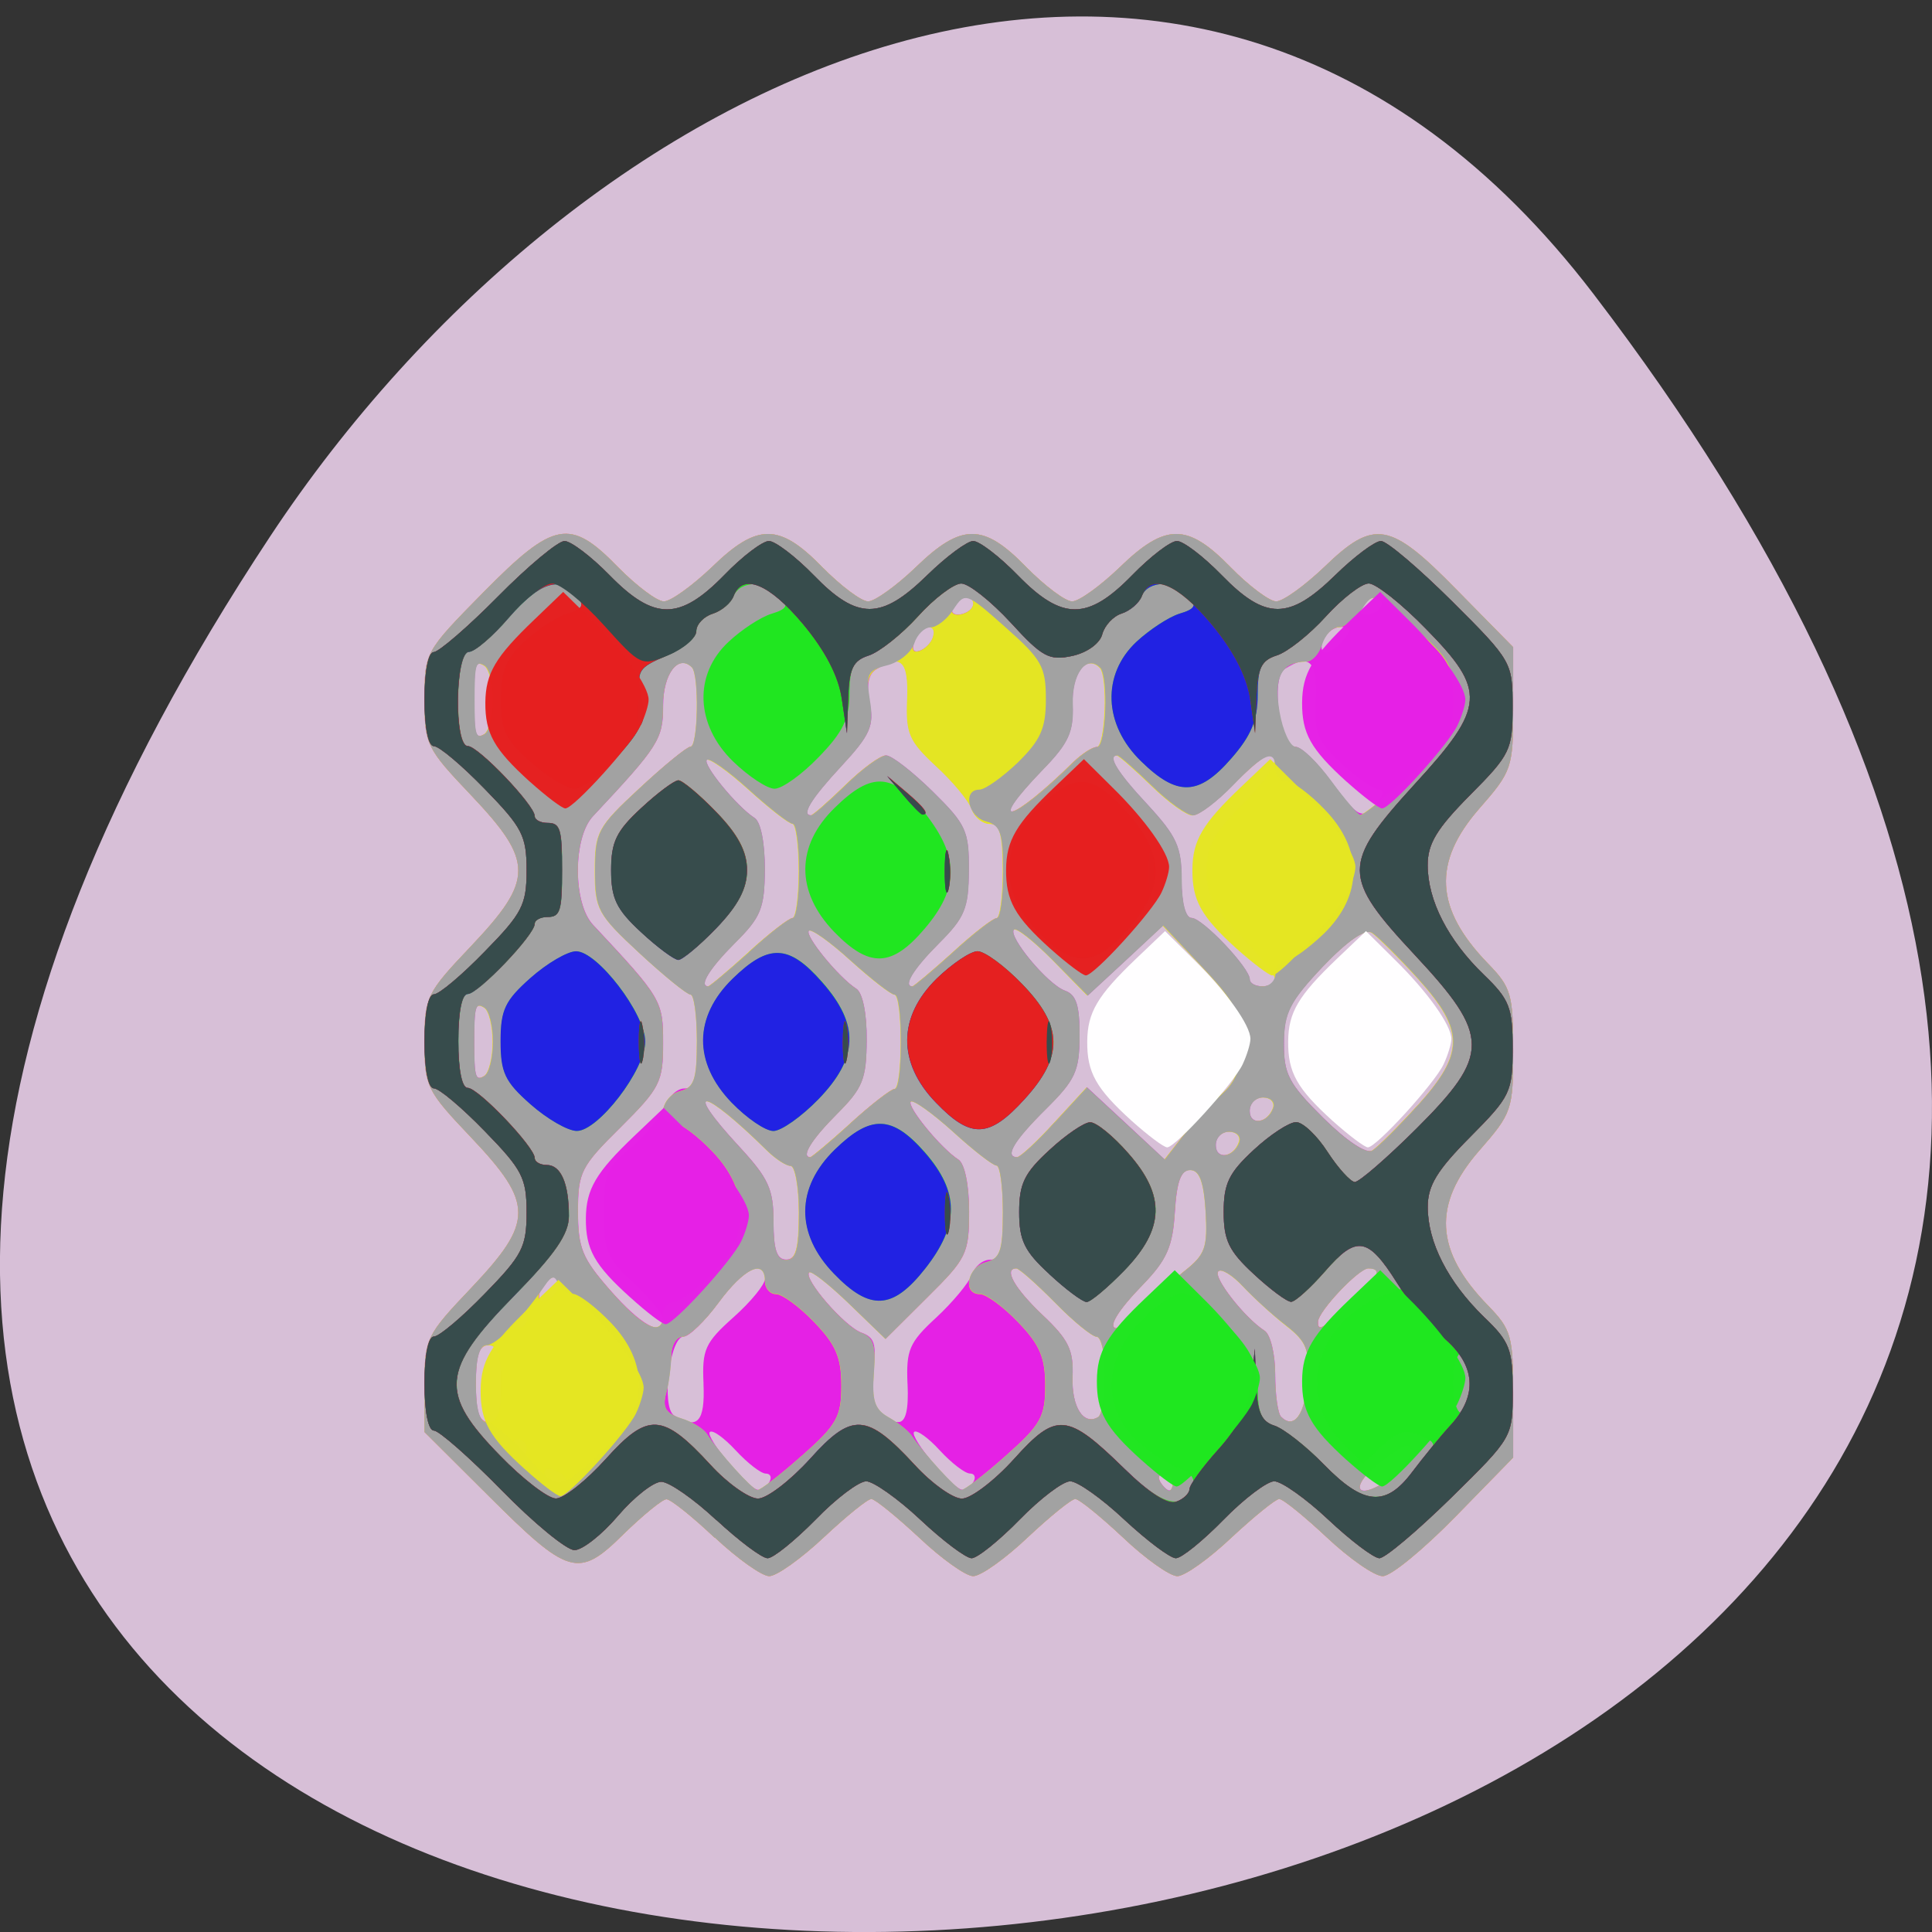 <svg xmlns="http://www.w3.org/2000/svg" viewBox="0 0 32 32"><rect x="0" y="0" width="32" height="32" fill="#333333" stroke="none"/><path d="m 26.395 4.871 c 25.23 33.02 -44.2 37.707 -21.918 4.01 c 5.082 -7.684 15.238 -12.75 21.918 -4.01" fill="#d7bfd7"/><path d="m 11.836 25.469 c -0.371 -0.352 -0.73 -0.637 -0.797 -0.637 c -0.066 0 -0.387 0.262 -0.711 0.578 c -0.75 0.742 -0.906 0.695 -2.258 -0.656 l -1.039 -1.035 v -0.785 c 0 -0.762 0.027 -0.816 0.777 -1.605 c 1.035 -1.094 1.035 -1.391 0 -2.484 c -0.746 -0.785 -0.777 -0.848 -0.777 -1.59 c 0 -0.742 0.031 -0.805 0.777 -1.59 c 1.035 -1.094 1.035 -1.395 0 -2.488 c -0.746 -0.785 -0.777 -0.844 -0.777 -1.598 c 0 -0.773 0.008 -0.785 0.973 -1.766 c 1.172 -1.188 1.438 -1.238 2.234 -0.418 c 0.305 0.309 0.645 0.566 0.758 0.566 c 0.113 0 0.469 -0.258 0.793 -0.566 c 0.754 -0.734 1.117 -0.734 1.832 0 c 0.305 0.309 0.645 0.566 0.758 0.566 c 0.109 0 0.469 -0.258 0.789 -0.566 c 0.758 -0.734 1.121 -0.734 1.832 0 c 0.305 0.309 0.645 0.566 0.758 0.566 c 0.113 0 0.469 -0.258 0.789 -0.566 c 0.758 -0.734 1.121 -0.734 1.836 0 c 0.301 0.309 0.645 0.566 0.754 0.566 c 0.113 0 0.469 -0.258 0.793 -0.566 c 0.832 -0.805 1.09 -0.758 2.203 0.379 l 0.93 0.945 v 1.016 c 0 0.984 -0.02 1.039 -0.563 1.66 c -0.777 0.891 -0.734 1.656 0.145 2.563 c 0.383 0.395 0.418 0.508 0.418 1.445 c 0 0.98 -0.02 1.035 -0.563 1.656 c -0.777 0.891 -0.734 1.66 0.145 2.563 c 0.387 0.398 0.418 0.508 0.418 1.473 v 1.047 l -0.957 0.98 c -0.527 0.539 -1.066 0.984 -1.203 0.984 c -0.137 0 -0.551 -0.289 -0.926 -0.641 c -0.371 -0.348 -0.727 -0.637 -0.789 -0.637 c -0.059 0 -0.414 0.289 -0.789 0.637 c -0.371 0.352 -0.777 0.641 -0.898 0.641 c -0.125 0 -0.531 -0.289 -0.902 -0.641 c -0.371 -0.348 -0.727 -0.637 -0.789 -0.637 c -0.063 0 -0.418 0.289 -0.789 0.637 c -0.371 0.352 -0.777 0.641 -0.902 0.641 c -0.121 0 -0.527 -0.289 -0.898 -0.641 c -0.375 -0.348 -0.73 -0.637 -0.789 -0.637 c -0.063 0 -0.418 0.289 -0.789 0.637 c -0.375 0.352 -0.781 0.641 -0.902 0.641 c -0.121 0 -0.527 -0.289 -0.902 -0.641 m -2.566 -1.07 c -0.227 -0.141 -0.328 -0.066 -0.199 0.145 c 0.051 0.086 0.16 0.113 0.242 0.063 c 0.094 -0.059 0.078 -0.129 -0.043 -0.207 m 3.469 0.152 c 0.047 -0.078 0.02 -0.141 -0.059 -0.141 c -0.078 0 -0.301 -0.172 -0.496 -0.383 c -0.195 -0.211 -0.387 -0.348 -0.43 -0.305 c -0.082 0.082 0.633 0.938 0.797 0.957 c 0.055 0.008 0.137 -0.051 0.188 -0.129 m 3.379 0 c 0.047 -0.078 0.023 -0.141 -0.055 -0.141 c -0.082 0 -0.305 -0.172 -0.5 -0.383 c -0.191 -0.211 -0.387 -0.348 -0.426 -0.305 c -0.082 0.082 0.629 0.938 0.797 0.957 c 0.051 0.008 0.137 -0.051 0.184 -0.129 m 3.309 0 c 0 -0.078 -0.066 -0.141 -0.148 -0.141 c -0.082 0 -0.109 0.063 -0.063 0.141 c 0.047 0.078 0.117 0.141 0.148 0.141 c 0.035 0 0.063 -0.063 0.063 -0.141 m 3.633 -0.078 c 0.172 -0.121 0.313 -0.316 0.313 -0.43 c 0 -0.16 -0.098 -0.137 -0.422 0.105 c -0.641 0.473 -0.535 0.777 0.109 0.324 m -14.336 -0.488 c 0 -0.078 -0.066 -0.141 -0.148 -0.141 c -0.082 0 -0.109 0.063 -0.063 0.141 c 0.047 0.078 0.113 0.141 0.148 0.141 c 0.035 0 0.063 -0.063 0.063 -0.141 m -0.422 -1.063 c 0 -0.473 -0.055 -0.637 -0.211 -0.637 c -0.156 0 -0.211 0.164 -0.211 0.637 c 0 0.473 0.055 0.637 0.211 0.637 c 0.156 0 0.211 -0.164 0.211 -0.637 m 3.348 0.004 c -0.027 -0.566 0.023 -0.68 0.496 -1.102 c 0.285 -0.254 0.523 -0.543 0.523 -0.641 c 0 -0.344 -0.363 -0.156 -0.77 0.398 c -0.227 0.309 -0.488 0.563 -0.578 0.563 c -0.23 0 -0.375 1.168 -0.16 1.305 c 0.387 0.246 0.516 0.109 0.488 -0.523 m 3.379 0 c -0.023 -0.559 0.027 -0.684 0.477 -1.098 c 0.273 -0.254 0.539 -0.574 0.59 -0.711 c 0.047 -0.137 0.18 -0.246 0.301 -0.246 c 0.168 0 0.215 -0.176 0.215 -0.781 c 0 -0.426 -0.047 -0.781 -0.105 -0.781 c -0.059 0 -0.387 -0.254 -0.727 -0.566 c -0.344 -0.309 -0.656 -0.531 -0.695 -0.492 c -0.074 0.074 0.496 0.773 0.789 0.961 c 0.102 0.066 0.176 0.418 0.176 0.855 c 0 0.703 -0.039 0.781 -0.691 1.426 l -0.691 0.688 l -0.602 -0.582 c -0.332 -0.32 -0.629 -0.555 -0.664 -0.52 c -0.105 0.102 0.59 0.902 0.867 1 c 0.215 0.078 0.25 0.195 0.191 0.633 c -0.07 0.543 0.078 0.848 0.418 0.848 c 0.121 0 0.172 -0.199 0.152 -0.633 m 3.273 -0.152 c 0 -0.348 -0.063 -0.629 -0.137 -0.629 c -0.074 0 -0.387 -0.254 -0.691 -0.566 c -0.309 -0.313 -0.598 -0.566 -0.641 -0.566 c -0.219 0 -0.031 0.332 0.434 0.773 c 0.43 0.406 0.512 0.578 0.496 1.02 c -0.02 0.504 0.184 0.816 0.426 0.668 c 0.063 -0.039 0.113 -0.355 0.113 -0.699 m 3.352 0.094 c 0.039 -0.516 -0.012 -0.641 -0.352 -0.91 c -0.219 -0.168 -0.539 -0.461 -0.715 -0.648 c -0.176 -0.188 -0.359 -0.301 -0.41 -0.25 c -0.094 0.094 0.434 0.77 0.766 0.984 c 0.098 0.063 0.176 0.387 0.176 0.723 c 0 0.332 0.043 0.648 0.098 0.703 c 0.215 0.215 0.398 -0.035 0.438 -0.602 m -12.93 -1.01 c 0 -0.078 -0.027 -0.141 -0.063 -0.141 c -0.035 0 -0.102 0.063 -0.148 0.141 c -0.047 0.078 -0.02 0.145 0.063 0.145 c 0.082 0 0.148 -0.066 0.148 -0.145 m 2.254 -0.004 c 0 -0.078 -0.223 -0.352 -0.492 -0.602 c -0.438 -0.402 -0.492 -0.535 -0.492 -1.164 c 0 -0.625 0.051 -0.754 0.434 -1.063 c 0.238 -0.195 0.492 -0.496 0.559 -0.672 c 0.07 -0.176 0.223 -0.32 0.34 -0.32 c 0.168 0 0.215 -0.176 0.215 -0.777 c 0 -0.43 -0.047 -0.781 -0.105 -0.781 c -0.059 0 -0.438 -0.309 -0.844 -0.684 c -0.695 -0.645 -0.738 -0.727 -0.738 -1.367 c 0 -0.641 0.043 -0.723 0.738 -1.367 c 0.406 -0.379 0.785 -0.688 0.844 -0.688 c 0.125 0 0.145 -1.188 0.023 -1.313 c -0.227 -0.227 -0.48 0.109 -0.48 0.633 c 0 0.559 -0.07 0.668 -1.16 1.832 c -0.336 0.355 -0.336 1.445 0 1.801 c 1.137 1.215 1.16 1.254 1.16 1.961 c 0 0.641 -0.051 0.742 -0.703 1.391 c -0.656 0.648 -0.707 0.742 -0.707 1.395 c 0 0.605 0.07 0.777 0.531 1.301 c 0.508 0.582 0.879 0.789 0.879 0.484 m 7.91 -0.176 c 0.191 -0.18 0.523 -0.461 0.734 -0.629 c 0.34 -0.27 0.379 -0.387 0.344 -0.988 c -0.031 -0.492 -0.105 -0.68 -0.258 -0.68 c -0.152 0 -0.223 0.191 -0.254 0.699 c -0.035 0.57 -0.133 0.789 -0.527 1.199 c -0.426 0.438 -0.594 0.723 -0.434 0.723 c 0.027 0 0.207 -0.148 0.395 -0.324 m 3.473 -0.078 c 0.465 -0.418 0.551 -0.59 0.301 -0.59 c -0.16 0 -0.828 0.707 -0.836 0.883 c -0.004 0.168 0.059 0.133 0.535 -0.293 m -13.11 -0.281 c 0.086 -0.254 -0.207 -0.203 -0.305 0.055 c -0.051 0.141 -0.02 0.203 0.082 0.168 c 0.094 -0.027 0.191 -0.129 0.223 -0.223 m 3.977 -1.23 c 0 -0.426 -0.063 -0.777 -0.137 -0.777 c -0.074 0 -0.246 -0.113 -0.387 -0.25 c -1.074 -1.059 -1.426 -1.105 -0.461 -0.063 c 0.48 0.52 0.563 0.699 0.563 1.238 c 0 0.465 0.055 0.629 0.211 0.629 c 0.16 0 0.211 -0.18 0.211 -0.777 m 0.855 -1.484 c 0.344 -0.313 0.672 -0.566 0.73 -0.566 c 0.137 -0.004 0.137 -1.559 0 -1.563 c -0.059 0 -0.387 -0.258 -0.73 -0.566 c -0.34 -0.313 -0.652 -0.531 -0.691 -0.492 c -0.078 0.074 0.492 0.773 0.785 0.961 c 0.105 0.066 0.176 0.41 0.172 0.848 c -0.004 0.652 -0.063 0.797 -0.492 1.227 c -0.422 0.422 -0.602 0.715 -0.441 0.715 c 0.023 0 0.328 -0.254 0.668 -0.563 m 3.379 -0.016 l 0.535 -0.578 l 0.645 0.598 l 0.641 0.598 l 0.316 -0.406 c 0.176 -0.219 0.461 -0.527 0.633 -0.68 c 0.234 -0.203 0.32 -0.43 0.316 -0.855 c -0.004 -0.488 -0.102 -0.68 -0.648 -1.254 l -0.645 -0.68 l -0.621 0.582 l -0.625 0.578 l -0.574 -0.582 c -0.316 -0.32 -0.605 -0.551 -0.648 -0.512 c -0.105 0.109 0.559 0.91 0.844 1.012 c 0.188 0.066 0.246 0.246 0.242 0.75 c 0 0.586 -0.07 0.73 -0.563 1.219 c -0.527 0.52 -0.684 0.789 -0.469 0.789 c 0.051 0 0.332 -0.258 0.621 -0.578 m 3.055 0.324 c 0.031 -0.094 -0.043 -0.168 -0.164 -0.168 c -0.125 0 -0.223 0.098 -0.223 0.223 c 0 0.25 0.301 0.207 0.387 -0.055 m 2.965 -0.609 c 0.773 -0.859 0.773 -1.238 0 -2.094 c -0.328 -0.359 -0.672 -0.703 -0.766 -0.762 c -0.113 -0.066 -0.406 0.137 -0.816 0.566 c -0.547 0.578 -0.641 0.762 -0.641 1.262 c -0.004 0.516 0.078 0.672 0.648 1.238 c 0.387 0.383 0.719 0.605 0.816 0.543 c 0.09 -0.055 0.43 -0.395 0.758 -0.754 m -2.398 0.043 c 0.031 -0.094 -0.047 -0.168 -0.168 -0.168 c -0.125 0 -0.223 0.098 -0.223 0.223 c 0 0.25 0.301 0.207 0.391 -0.055 m -12.926 -1.09 c 0 -0.266 -0.063 -0.52 -0.141 -0.566 c -0.148 -0.094 -0.168 -0.02 -0.168 0.566 c 0 0.586 0.02 0.656 0.168 0.566 c 0.078 -0.047 0.141 -0.305 0.141 -0.566 m 4.238 -1.484 c 0.34 -0.313 0.668 -0.566 0.727 -0.566 c 0.059 -0.004 0.105 -0.355 0.105 -0.781 c 0 -0.43 -0.047 -0.781 -0.105 -0.781 c -0.059 0 -0.387 -0.258 -0.727 -0.566 c -0.344 -0.313 -0.656 -0.531 -0.695 -0.492 c -0.074 0.074 0.496 0.773 0.789 0.961 c 0.105 0.066 0.172 0.41 0.172 0.848 c -0.004 0.652 -0.063 0.797 -0.496 1.227 c -0.422 0.422 -0.602 0.715 -0.441 0.715 c 0.027 0 0.328 -0.254 0.672 -0.563 m 3.379 0 c 0.34 -0.313 0.668 -0.566 0.727 -0.566 c 0.059 -0.004 0.105 -0.355 0.105 -0.781 c 0 -0.605 -0.047 -0.781 -0.215 -0.781 c -0.117 0 -0.254 -0.109 -0.301 -0.246 c -0.047 -0.137 -0.313 -0.457 -0.59 -0.711 c -0.445 -0.414 -0.5 -0.539 -0.477 -1.098 c 0.027 -0.645 -0.098 -0.77 -0.516 -0.504 c -0.133 0.082 -0.168 0.262 -0.109 0.563 c 0.074 0.371 0.008 0.523 -0.469 1.039 c -0.504 0.543 -0.672 0.816 -0.504 0.816 c 0.031 0 0.285 -0.223 0.566 -0.496 c 0.277 -0.273 0.582 -0.496 0.676 -0.496 c 0.094 0 0.438 0.27 0.773 0.598 c 0.555 0.547 0.602 0.652 0.598 1.309 c -0.004 0.625 -0.066 0.777 -0.492 1.203 c -0.422 0.422 -0.605 0.715 -0.441 0.715 c 0.023 0 0.324 -0.254 0.668 -0.563 m 5.34 0.434 c 0 -0.074 -0.254 -0.387 -0.563 -0.703 c -0.445 -0.453 -0.563 -0.68 -0.563 -1.078 c 0 -0.402 0.117 -0.625 0.563 -1.078 c 0.539 -0.551 0.691 -0.836 0.449 -0.836 c -0.063 0 -0.328 0.223 -0.59 0.496 c -0.266 0.273 -0.559 0.496 -0.66 0.496 c -0.098 0 -0.41 -0.223 -0.688 -0.496 c -0.281 -0.273 -0.535 -0.496 -0.566 -0.496 c -0.168 0 0 0.277 0.508 0.82 c 0.48 0.52 0.559 0.699 0.559 1.242 c 0 0.383 0.066 0.629 0.164 0.629 c 0.18 0 0.965 0.828 0.965 1.016 c 0 0.066 0.094 0.117 0.211 0.117 c 0.117 0 0.211 -0.059 0.211 -0.129 m -3.34 -3.59 c 0.141 -0.133 0.313 -0.246 0.387 -0.246 c 0.145 0 0.191 -1.172 0.051 -1.313 c -0.227 -0.23 -0.473 0.102 -0.453 0.613 c 0.016 0.449 -0.066 0.637 -0.496 1.078 c -0.961 0.996 -0.52 0.883 0.512 -0.133 m 5.03 0.676 c 0.109 -0.133 0.117 -0.215 0.023 -0.215 c -0.082 0 -0.355 -0.191 -0.609 -0.422 c -0.406 -0.371 -0.461 -0.504 -0.434 -1.063 c 0.027 -0.648 -0.102 -0.773 -0.512 -0.512 c -0.238 0.152 -0.082 1.289 0.176 1.289 c 0.098 0 0.359 0.254 0.586 0.563 c 0.465 0.633 0.52 0.656 0.77 0.359 m -14.648 -1.699 c 0 -0.266 -0.063 -0.52 -0.141 -0.566 c -0.148 -0.094 -0.168 -0.02 -0.168 0.566 c 0 0.582 0.02 0.656 0.168 0.566 c 0.078 -0.051 0.141 -0.305 0.141 -0.566 m 7.293 -1.039 c 0.082 -0.254 -0.207 -0.199 -0.309 0.059 c -0.051 0.137 -0.02 0.203 0.082 0.168 c 0.094 -0.031 0.195 -0.133 0.227 -0.227 m 6.789 0.047 c 0.145 -0.172 0.137 -0.215 -0.035 -0.215 c -0.117 0 -0.25 0.098 -0.297 0.215 c -0.043 0.117 -0.027 0.211 0.039 0.211 c 0.066 0 0.199 -0.094 0.293 -0.211 m -6.137 -0.656 c -0.09 -0.148 -0.34 -0.027 -0.34 0.164 c 0 0.07 0.094 0.094 0.211 0.047 c 0.113 -0.043 0.176 -0.141 0.129 -0.211 m 6.762 0 c -0.09 -0.148 -0.34 -0.027 -0.34 0.164 c 0 0.07 0.094 0.094 0.207 0.047 c 0.117 -0.043 0.176 -0.141 0.133 -0.211" fill="#e521e5"/><path d="m 11.836 25.469 c -0.371 -0.352 -0.73 -0.637 -0.797 -0.637 c -0.066 0 -0.387 0.262 -0.711 0.578 c -0.75 0.742 -0.906 0.695 -2.258 -0.656 l -1.039 -1.035 v -0.785 c 0 -0.762 0.027 -0.816 0.777 -1.605 c 1.035 -1.094 1.035 -1.391 0 -2.484 c -0.746 -0.785 -0.777 -0.848 -0.777 -1.59 c 0 -0.742 0.031 -0.805 0.777 -1.59 c 1.035 -1.094 1.035 -1.395 0 -2.488 c -0.746 -0.785 -0.777 -0.844 -0.777 -1.598 c 0 -0.773 0.008 -0.785 0.973 -1.766 c 1.172 -1.188 1.438 -1.238 2.234 -0.418 c 0.305 0.309 0.645 0.566 0.758 0.566 c 0.113 0 0.469 -0.258 0.793 -0.566 c 0.754 -0.734 1.117 -0.734 1.832 0 c 0.305 0.309 0.645 0.566 0.758 0.566 c 0.109 0 0.469 -0.258 0.789 -0.566 c 0.758 -0.734 1.121 -0.734 1.832 0 c 0.305 0.309 0.645 0.566 0.758 0.566 c 0.113 0 0.469 -0.258 0.789 -0.566 c 0.758 -0.734 1.121 -0.734 1.836 0 c 0.301 0.309 0.645 0.566 0.754 0.566 c 0.113 0 0.469 -0.258 0.793 -0.566 c 0.832 -0.805 1.09 -0.758 2.203 0.379 l 0.93 0.945 v 1.016 c 0 0.984 -0.02 1.039 -0.563 1.66 c -0.777 0.891 -0.734 1.656 0.145 2.563 c 0.383 0.395 0.418 0.508 0.418 1.445 c 0 0.98 -0.02 1.035 -0.563 1.656 c -0.777 0.891 -0.734 1.66 0.145 2.563 c 0.387 0.398 0.418 0.508 0.418 1.473 v 1.047 l -0.957 0.98 c -0.527 0.539 -1.066 0.984 -1.203 0.984 c -0.137 0 -0.551 -0.289 -0.926 -0.641 c -0.371 -0.348 -0.727 -0.637 -0.789 -0.637 c -0.059 0 -0.414 0.289 -0.789 0.637 c -0.371 0.352 -0.777 0.641 -0.898 0.641 c -0.125 0 -0.531 -0.289 -0.902 -0.641 c -0.371 -0.348 -0.727 -0.637 -0.789 -0.637 c -0.063 0 -0.418 0.289 -0.789 0.637 c -0.371 0.352 -0.777 0.641 -0.902 0.641 c -0.121 0 -0.527 -0.289 -0.898 -0.641 c -0.375 -0.348 -0.73 -0.637 -0.789 -0.637 c -0.063 0 -0.418 0.289 -0.789 0.637 c -0.375 0.352 -0.781 0.641 -0.902 0.641 c -0.121 0 -0.527 -0.289 -0.902 -0.641 m -2.566 -1.07 c -0.227 -0.141 -0.328 -0.066 -0.199 0.145 c 0.051 0.086 0.16 0.113 0.242 0.063 c 0.094 -0.059 0.078 -0.129 -0.043 -0.207 m 4.01 -0.285 c 0.578 -0.512 0.652 -0.645 0.652 -1.16 c 0 -0.465 -0.09 -0.68 -0.449 -1.051 c -0.246 -0.258 -0.531 -0.465 -0.633 -0.465 c -0.102 0 -0.184 -0.098 -0.184 -0.215 c 0 -0.379 -0.344 -0.219 -0.77 0.359 c -0.227 0.309 -0.496 0.563 -0.598 0.563 c -0.102 0 -0.184 0.145 -0.184 0.316 c -0.004 0.176 -0.039 0.457 -0.086 0.625 c -0.063 0.234 -0.004 0.328 0.25 0.41 c 0.18 0.055 0.375 0.172 0.426 0.262 c 0.18 0.281 0.746 0.914 0.836 0.926 c 0.047 0.004 0.379 -0.25 0.738 -0.57 m 3.379 0 c 0.578 -0.512 0.652 -0.645 0.652 -1.16 c 0 -0.465 -0.09 -0.68 -0.449 -1.051 c -0.246 -0.258 -0.531 -0.465 -0.633 -0.465 c -0.293 0 -0.211 -0.445 0.098 -0.527 c 0.238 -0.063 0.281 -0.191 0.281 -0.836 c 0 -0.418 -0.047 -0.762 -0.105 -0.766 c -0.059 0 -0.387 -0.254 -0.727 -0.566 c -0.344 -0.309 -0.656 -0.531 -0.695 -0.492 c -0.074 0.078 0.496 0.773 0.789 0.961 c 0.105 0.07 0.176 0.418 0.176 0.855 c 0 0.703 -0.039 0.781 -0.691 1.426 l -0.691 0.688 l -0.602 -0.582 c -0.332 -0.32 -0.629 -0.555 -0.664 -0.52 c -0.102 0.102 0.59 0.902 0.863 1 c 0.203 0.07 0.246 0.211 0.211 0.664 c -0.035 0.453 0.012 0.605 0.234 0.73 c 0.156 0.086 0.328 0.223 0.383 0.301 c 0.223 0.32 0.75 0.898 0.832 0.91 c 0.047 0.004 0.379 -0.25 0.738 -0.57 m 2.766 0.438 c 0 -0.078 -0.066 -0.141 -0.148 -0.141 c -0.082 0 -0.109 0.063 -0.063 0.141 c 0.047 0.078 0.117 0.145 0.148 0.145 c 0.035 0 0.063 -0.066 0.063 -0.145 m 3.633 -0.078 c 0.172 -0.121 0.313 -0.313 0.313 -0.43 c 0 -0.16 -0.098 -0.137 -0.422 0.105 c -0.641 0.477 -0.535 0.777 0.109 0.324 m -14.336 -0.488 c 0 -0.078 -0.066 -0.141 -0.148 -0.141 c -0.082 0 -0.109 0.063 -0.063 0.141 c 0.047 0.078 0.113 0.145 0.148 0.145 c 0.035 0 0.063 -0.066 0.063 -0.145 m -0.422 -1.063 c 0 -0.473 -0.055 -0.637 -0.211 -0.637 c -0.156 0 -0.211 0.164 -0.211 0.637 c 0 0.473 0.055 0.637 0.211 0.637 c 0.156 0 0.211 -0.164 0.211 -0.637 m 10 -0.148 c 0 -0.348 -0.063 -0.629 -0.137 -0.629 c -0.074 0 -0.387 -0.254 -0.691 -0.566 c -0.309 -0.313 -0.598 -0.566 -0.641 -0.566 c -0.219 0 -0.031 0.332 0.434 0.773 c 0.43 0.406 0.512 0.578 0.496 1.02 c -0.02 0.504 0.184 0.82 0.426 0.668 c 0.063 -0.039 0.113 -0.352 0.113 -0.699 m 3.352 0.094 c 0.039 -0.516 -0.012 -0.641 -0.352 -0.906 c -0.219 -0.172 -0.539 -0.465 -0.715 -0.652 c -0.176 -0.188 -0.359 -0.301 -0.41 -0.25 c -0.094 0.094 0.434 0.773 0.766 0.984 c 0.098 0.063 0.176 0.387 0.176 0.723 c 0 0.332 0.043 0.648 0.098 0.703 c 0.215 0.215 0.398 -0.035 0.438 -0.602 m -12.93 -1.01 c 0 -0.078 -0.027 -0.141 -0.063 -0.141 c -0.035 0 -0.102 0.063 -0.148 0.141 c -0.047 0.078 -0.02 0.145 0.063 0.145 c 0.082 0 0.148 -0.066 0.148 -0.145 m 2.254 -0.07 c 0 -0.117 0.074 -0.211 0.168 -0.211 c 0.094 0 0.379 -0.203 0.633 -0.453 c 0.648 -0.633 0.656 -1.391 0.016 -2.055 c -0.246 -0.258 -0.531 -0.469 -0.633 -0.469 c -0.293 0 -0.211 -0.441 0.098 -0.523 c 0.238 -0.063 0.281 -0.191 0.281 -0.836 c 0 -0.422 -0.047 -0.762 -0.105 -0.766 c -0.059 0 -0.438 -0.309 -0.844 -0.684 c -0.695 -0.645 -0.742 -0.727 -0.742 -1.367 c 0 -0.641 0.047 -0.723 0.742 -1.367 c 0.406 -0.375 0.785 -0.684 0.844 -0.688 c 0.125 0 0.145 -1.188 0.023 -1.313 c -0.227 -0.227 -0.48 0.109 -0.48 0.633 c 0 0.559 -0.07 0.668 -1.164 1.832 c -0.332 0.355 -0.332 1.445 0 1.801 c 1.141 1.215 1.164 1.254 1.164 1.961 c 0 0.641 -0.051 0.742 -0.703 1.391 c -0.656 0.648 -0.707 0.742 -0.707 1.395 c 0 0.605 0.07 0.777 0.531 1.301 c 0.547 0.629 0.879 0.785 0.879 0.418 m 7.91 -0.109 c 0.191 -0.18 0.523 -0.461 0.734 -0.629 c 0.34 -0.27 0.379 -0.387 0.344 -0.988 c -0.031 -0.492 -0.105 -0.68 -0.258 -0.68 c -0.152 0 -0.223 0.191 -0.254 0.699 c -0.035 0.57 -0.133 0.789 -0.527 1.199 c -0.426 0.438 -0.594 0.723 -0.434 0.723 c 0.027 0 0.203 -0.148 0.395 -0.324 m 3.473 -0.078 c 0.465 -0.418 0.551 -0.59 0.301 -0.59 c -0.16 0 -0.828 0.711 -0.836 0.883 c -0.004 0.168 0.059 0.133 0.535 -0.293 m -13.11 -0.281 c 0.086 -0.254 -0.207 -0.199 -0.305 0.059 c -0.051 0.137 -0.02 0.199 0.082 0.168 c 0.094 -0.031 0.191 -0.133 0.223 -0.227 m 3.977 -1.23 c 0 -0.426 -0.063 -0.777 -0.137 -0.777 c -0.074 0 -0.246 -0.113 -0.387 -0.25 c -1.074 -1.059 -1.426 -1.105 -0.461 -0.063 c 0.48 0.52 0.563 0.699 0.563 1.238 c 0 0.465 0.055 0.633 0.211 0.633 c 0.16 0 0.211 -0.184 0.211 -0.781 m 0.855 -1.484 c 0.344 -0.309 0.672 -0.566 0.727 -0.566 c 0.141 -0.004 0.141 -1.559 0 -1.563 c -0.055 0 -0.383 -0.254 -0.727 -0.566 c -0.34 -0.309 -0.652 -0.531 -0.691 -0.492 c -0.078 0.074 0.492 0.773 0.785 0.961 c 0.105 0.066 0.176 0.41 0.172 0.852 c -0.004 0.648 -0.063 0.793 -0.492 1.223 c -0.422 0.422 -0.602 0.715 -0.441 0.715 c 0.023 0 0.324 -0.254 0.668 -0.563 m 3.379 -0.016 l 0.531 -0.578 l 1.289 1.195 l 0.316 -0.402 c 0.176 -0.223 0.461 -0.531 0.633 -0.684 c 0.234 -0.203 0.316 -0.43 0.316 -0.852 c -0.004 -0.492 -0.102 -0.68 -0.648 -1.258 l -0.645 -0.676 l -1.25 1.156 l -0.57 -0.582 c -0.316 -0.32 -0.609 -0.551 -0.648 -0.508 c -0.109 0.109 0.559 0.906 0.84 1.01 c 0.191 0.066 0.246 0.246 0.246 0.75 c -0.004 0.586 -0.07 0.73 -0.563 1.219 c -0.527 0.523 -0.688 0.789 -0.469 0.789 c 0.051 0 0.328 -0.258 0.621 -0.578 m 3.055 0.324 c 0.031 -0.094 -0.043 -0.168 -0.164 -0.168 c -0.125 0 -0.227 0.102 -0.227 0.223 c 0 0.25 0.305 0.207 0.391 -0.055 m 2.965 -0.609 c 0.773 -0.855 0.773 -1.238 0 -2.094 c -0.328 -0.359 -0.672 -0.699 -0.766 -0.762 c -0.113 -0.066 -0.406 0.137 -0.816 0.566 c -0.547 0.578 -0.641 0.762 -0.641 1.266 c -0.004 0.512 0.078 0.668 0.648 1.234 c 0.387 0.383 0.719 0.605 0.816 0.543 c 0.09 -0.055 0.43 -0.395 0.758 -0.754 m -2.398 0.043 c 0.027 -0.094 -0.047 -0.168 -0.168 -0.168 c -0.125 0 -0.223 0.102 -0.223 0.223 c 0 0.25 0.301 0.207 0.391 -0.055 m -12.926 -1.09 c 0 -0.262 -0.063 -0.52 -0.141 -0.566 c -0.148 -0.09 -0.168 -0.02 -0.168 0.566 c 0 0.586 0.02 0.656 0.168 0.566 c 0.078 -0.047 0.141 -0.305 0.141 -0.566 m 4.234 -1.484 c 0.344 -0.313 0.672 -0.566 0.73 -0.566 c 0.059 0 0.105 -0.352 0.105 -0.781 c 0 -0.43 -0.047 -0.781 -0.105 -0.781 c -0.059 0 -0.387 -0.258 -0.727 -0.566 c -0.344 -0.309 -0.656 -0.531 -0.695 -0.492 c -0.074 0.074 0.496 0.773 0.789 0.961 c 0.102 0.066 0.172 0.41 0.172 0.852 c -0.008 0.648 -0.063 0.793 -0.496 1.223 c -0.422 0.422 -0.602 0.715 -0.441 0.715 c 0.027 0 0.328 -0.254 0.668 -0.563 m 3.383 0 c 0.34 -0.313 0.668 -0.566 0.727 -0.566 c 0.059 0 0.105 -0.352 0.105 -0.781 c 0 -0.605 -0.047 -0.781 -0.215 -0.781 c -0.117 0 -0.254 -0.109 -0.301 -0.246 c -0.047 -0.137 -0.313 -0.457 -0.59 -0.711 c -0.445 -0.414 -0.5 -0.539 -0.477 -1.098 c 0.027 -0.645 -0.098 -0.77 -0.516 -0.504 c -0.133 0.086 -0.168 0.262 -0.109 0.563 c 0.074 0.371 0.008 0.523 -0.469 1.039 c -0.504 0.543 -0.672 0.816 -0.504 0.816 c 0.031 0 0.285 -0.223 0.566 -0.496 c 0.277 -0.27 0.582 -0.496 0.676 -0.496 c 0.094 0 0.438 0.27 0.77 0.598 c 0.559 0.547 0.605 0.652 0.602 1.309 c -0.004 0.625 -0.066 0.777 -0.492 1.203 c -0.422 0.422 -0.605 0.715 -0.441 0.715 c 0.023 0 0.324 -0.254 0.668 -0.563 m 5.34 0.434 c 0 -0.07 -0.254 -0.387 -0.563 -0.703 c -0.449 -0.453 -0.566 -0.676 -0.566 -1.078 c 0 -0.402 0.117 -0.625 0.566 -1.078 c 0.539 -0.551 0.691 -0.836 0.449 -0.836 c -0.063 0 -0.328 0.227 -0.59 0.496 c -0.266 0.273 -0.563 0.496 -0.66 0.496 c -0.102 0 -0.41 -0.223 -0.688 -0.496 c -0.281 -0.27 -0.535 -0.496 -0.566 -0.496 c -0.168 0 0 0.277 0.504 0.82 c 0.48 0.523 0.563 0.699 0.563 1.242 c 0 0.383 0.066 0.629 0.164 0.629 c 0.18 0 0.965 0.828 0.965 1.02 c 0 0.063 0.094 0.113 0.211 0.113 c 0.113 0 0.211 -0.059 0.211 -0.129 m -3.34 -3.586 c 0.141 -0.137 0.313 -0.25 0.387 -0.25 c 0.145 0 0.191 -1.172 0.051 -1.313 c -0.227 -0.227 -0.473 0.105 -0.453 0.613 c 0.016 0.449 -0.07 0.637 -0.496 1.078 c -0.961 0.996 -0.52 0.883 0.512 -0.129 m 5.559 0.234 c 0.68 -0.594 0.738 -0.699 0.738 -1.262 c 0 -0.555 -0.063 -0.672 -0.668 -1.203 c -0.656 -0.582 -0.668 -0.586 -0.863 -0.297 c -0.105 0.164 -0.277 0.297 -0.379 0.297 c -0.102 0 -0.223 0.125 -0.273 0.281 c -0.047 0.156 -0.164 0.285 -0.254 0.285 c -0.422 0.008 -0.551 0.246 -0.453 0.832 c 0.055 0.32 0.176 0.582 0.27 0.582 c 0.094 0 0.359 0.254 0.586 0.563 c 0.23 0.313 0.449 0.566 0.488 0.566 c 0.039 0.004 0.406 -0.285 0.809 -0.645 m -15.176 -1.262 c 0 -0.266 -0.063 -0.52 -0.141 -0.566 c -0.148 -0.094 -0.168 -0.02 -0.168 0.566 c 0 0.582 0.02 0.656 0.168 0.566 c 0.078 -0.051 0.141 -0.305 0.141 -0.566 m 7.289 -1.035 c 0.086 -0.258 -0.207 -0.203 -0.305 0.055 c -0.051 0.137 -0.02 0.203 0.082 0.168 c 0.094 -0.031 0.195 -0.133 0.223 -0.223 m 0.656 -0.613 c -0.09 -0.148 -0.34 -0.027 -0.34 0.164 c 0 0.07 0.094 0.094 0.211 0.047 c 0.113 -0.043 0.172 -0.137 0.129 -0.211" fill="#e4e523"/><path d="m 11.836 25.469 c -0.371 -0.352 -0.73 -0.637 -0.797 -0.637 c -0.066 0 -0.387 0.262 -0.711 0.578 c -0.75 0.742 -0.906 0.695 -2.258 -0.656 l -1.039 -1.035 v -0.785 c 0 -0.762 0.027 -0.816 0.777 -1.605 c 1.035 -1.094 1.035 -1.391 0 -2.484 c -0.746 -0.785 -0.777 -0.848 -0.777 -1.59 c 0 -0.742 0.031 -0.805 0.777 -1.59 c 1.035 -1.094 1.035 -1.395 0 -2.488 c -0.746 -0.785 -0.777 -0.844 -0.777 -1.598 c 0 -0.773 0.008 -0.785 0.973 -1.766 c 1.172 -1.188 1.438 -1.238 2.234 -0.418 c 0.305 0.309 0.645 0.566 0.758 0.566 c 0.113 0 0.469 -0.258 0.793 -0.566 c 0.754 -0.734 1.117 -0.734 1.832 0 c 0.305 0.309 0.645 0.566 0.758 0.566 c 0.109 0 0.469 -0.258 0.789 -0.566 c 0.758 -0.734 1.121 -0.734 1.832 0 c 0.305 0.309 0.645 0.566 0.758 0.566 c 0.113 0 0.469 -0.258 0.789 -0.566 c 0.758 -0.734 1.121 -0.734 1.836 0 c 0.301 0.309 0.645 0.566 0.754 0.566 c 0.113 0 0.469 -0.258 0.793 -0.566 c 0.832 -0.805 1.09 -0.758 2.203 0.379 l 0.93 0.945 v 1.016 c 0 0.984 -0.02 1.039 -0.563 1.66 c -0.777 0.891 -0.734 1.656 0.145 2.563 c 0.383 0.395 0.418 0.508 0.418 1.445 c 0 0.98 -0.02 1.035 -0.563 1.656 c -0.777 0.891 -0.734 1.66 0.145 2.563 c 0.387 0.398 0.418 0.508 0.418 1.473 v 1.047 l -0.957 0.98 c -0.527 0.539 -1.066 0.984 -1.203 0.984 c -0.137 0 -0.551 -0.289 -0.926 -0.641 c -0.371 -0.348 -0.727 -0.637 -0.789 -0.637 c -0.059 0 -0.414 0.289 -0.789 0.637 c -0.371 0.352 -0.777 0.641 -0.898 0.641 c -0.125 0 -0.531 -0.289 -0.902 -0.641 c -0.371 -0.348 -0.727 -0.637 -0.789 -0.637 c -0.063 0 -0.418 0.289 -0.789 0.637 c -0.371 0.352 -0.777 0.641 -0.902 0.641 c -0.121 0 -0.527 -0.289 -0.898 -0.641 c -0.375 -0.348 -0.73 -0.637 -0.789 -0.637 c -0.063 0 -0.418 0.289 -0.789 0.637 c -0.375 0.352 -0.781 0.641 -0.902 0.641 c -0.121 0 -0.527 -0.289 -0.902 -0.641 m -1.738 -1.539 c 0.641 -0.598 0.645 -1.367 0.008 -2.027 c -0.25 -0.258 -0.527 -0.469 -0.625 -0.469 c -0.094 0 -0.203 -0.078 -0.242 -0.176 c -0.055 -0.133 -0.105 -0.125 -0.215 0.035 c -0.391 0.566 -0.809 0.992 -0.969 0.992 c -0.117 0 -0.176 0.219 -0.176 0.637 c 0 0.414 0.063 0.637 0.176 0.641 c 0.098 0 0.395 0.25 0.664 0.555 c 0.535 0.613 0.512 0.613 1.379 -0.188 m 3.184 0.184 c 0.578 -0.512 0.652 -0.645 0.652 -1.16 c 0 -0.465 -0.09 -0.68 -0.449 -1.051 c -0.246 -0.258 -0.531 -0.469 -0.633 -0.469 c -0.102 0 -0.184 -0.094 -0.184 -0.211 c 0 -0.379 -0.344 -0.219 -0.77 0.359 c -0.227 0.309 -0.496 0.563 -0.598 0.563 c -0.102 0 -0.184 0.145 -0.184 0.316 c -0.004 0.176 -0.039 0.457 -0.086 0.625 c -0.063 0.234 -0.004 0.328 0.25 0.41 c 0.18 0.055 0.375 0.172 0.43 0.262 c 0.176 0.281 0.742 0.914 0.832 0.926 c 0.047 0.004 0.379 -0.25 0.738 -0.57 m 3.379 0 c 0.578 -0.512 0.652 -0.645 0.652 -1.16 c 0 -0.465 -0.09 -0.68 -0.449 -1.051 c -0.246 -0.258 -0.531 -0.469 -0.633 -0.469 c -0.293 0 -0.211 -0.441 0.098 -0.523 c 0.238 -0.063 0.281 -0.191 0.281 -0.836 c 0 -0.422 -0.047 -0.766 -0.105 -0.766 c -0.059 0 -0.387 -0.254 -0.727 -0.566 c -0.344 -0.309 -0.656 -0.531 -0.695 -0.492 c -0.074 0.074 0.496 0.773 0.789 0.961 c 0.105 0.066 0.176 0.418 0.176 0.855 c 0 0.703 -0.039 0.781 -0.691 1.426 l -0.691 0.688 l -0.602 -0.582 c -0.332 -0.32 -0.629 -0.555 -0.664 -0.52 c -0.102 0.102 0.59 0.902 0.863 1 c 0.203 0.07 0.246 0.211 0.211 0.664 c -0.035 0.453 0.012 0.602 0.234 0.73 c 0.156 0.086 0.328 0.223 0.383 0.297 c 0.223 0.324 0.75 0.902 0.832 0.91 c 0.047 0.008 0.379 -0.246 0.738 -0.566 m 2.766 0.438 c 0 -0.078 -0.066 -0.141 -0.148 -0.141 c -0.082 0 -0.109 0.063 -0.063 0.141 c 0.047 0.078 0.117 0.141 0.148 0.141 c 0.035 0 0.063 -0.063 0.063 -0.141 m 3.633 -0.078 c 0.172 -0.121 0.313 -0.316 0.313 -0.43 c 0 -0.16 -0.098 -0.137 -0.422 0.105 c -0.641 0.473 -0.535 0.777 0.109 0.324 m -4.758 -1.699 c 0 -0.348 -0.063 -0.629 -0.137 -0.629 c -0.074 0 -0.387 -0.254 -0.691 -0.566 c -0.309 -0.313 -0.594 -0.566 -0.641 -0.566 c -0.219 0 -0.031 0.332 0.434 0.773 c 0.43 0.406 0.516 0.578 0.496 1.02 c -0.016 0.504 0.184 0.82 0.426 0.668 c 0.063 -0.039 0.113 -0.355 0.113 -0.699 m 3.352 0.094 c 0.039 -0.516 -0.012 -0.641 -0.352 -0.91 c -0.219 -0.168 -0.539 -0.461 -0.715 -0.648 c -0.172 -0.188 -0.359 -0.301 -0.41 -0.25 c -0.094 0.094 0.434 0.77 0.766 0.984 c 0.098 0.063 0.176 0.387 0.176 0.723 c 0 0.332 0.043 0.648 0.098 0.703 c 0.215 0.215 0.398 -0.035 0.438 -0.602 m -10.676 -1.078 c 0 -0.117 0.078 -0.211 0.168 -0.211 c 0.094 0 0.379 -0.203 0.637 -0.453 c 0.645 -0.633 0.652 -1.391 0.012 -2.055 c -0.246 -0.258 -0.531 -0.469 -0.633 -0.469 c -0.293 0 -0.211 -0.441 0.098 -0.523 c 0.238 -0.063 0.281 -0.195 0.281 -0.836 c 0 -0.422 -0.047 -0.766 -0.105 -0.766 c -0.059 0 -0.438 -0.309 -0.844 -0.684 c -0.695 -0.645 -0.738 -0.727 -0.738 -1.367 c 0 -0.641 0.043 -0.723 0.738 -1.367 c 0.406 -0.379 0.785 -0.688 0.844 -0.688 c 0.125 0 0.145 -1.188 0.023 -1.313 c -0.227 -0.227 -0.48 0.109 -0.48 0.633 c 0 0.559 -0.07 0.668 -1.16 1.832 c -0.336 0.355 -0.336 1.445 0 1.801 c 1.137 1.215 1.16 1.254 1.16 1.961 c 0 0.641 -0.051 0.742 -0.703 1.391 c -0.656 0.648 -0.707 0.742 -0.707 1.395 c 0 0.605 0.074 0.777 0.531 1.301 c 0.547 0.629 0.879 0.785 0.879 0.418 m 7.914 -0.109 c 0.191 -0.18 0.52 -0.461 0.73 -0.629 c 0.34 -0.27 0.379 -0.387 0.344 -0.988 c -0.031 -0.492 -0.102 -0.68 -0.254 -0.68 c -0.156 0 -0.227 0.191 -0.258 0.699 c -0.035 0.57 -0.129 0.789 -0.527 1.199 c -0.426 0.438 -0.594 0.723 -0.434 0.723 c 0.027 0 0.207 -0.148 0.398 -0.324 m 3.469 -0.078 c 0.465 -0.418 0.551 -0.59 0.301 -0.59 c -0.16 0 -0.828 0.707 -0.836 0.883 c -0.004 0.168 0.059 0.133 0.535 -0.293 m -9.129 -1.512 c 0 -0.426 -0.063 -0.777 -0.137 -0.777 c -0.074 0 -0.246 -0.113 -0.387 -0.25 c -1.074 -1.059 -1.422 -1.105 -0.461 -0.063 c 0.48 0.52 0.563 0.699 0.563 1.238 c 0 0.465 0.055 0.633 0.211 0.633 c 0.164 0 0.211 -0.184 0.211 -0.781 m 0.855 -1.484 c 0.344 -0.313 0.672 -0.566 0.73 -0.566 c 0.137 -0.004 0.137 -1.559 0 -1.563 c -0.059 0 -0.387 -0.258 -0.73 -0.566 c -0.34 -0.309 -0.652 -0.531 -0.691 -0.492 c -0.078 0.074 0.492 0.773 0.785 0.961 c 0.105 0.066 0.176 0.41 0.172 0.852 c -0.004 0.648 -0.063 0.793 -0.492 1.223 c -0.422 0.422 -0.602 0.715 -0.441 0.715 c 0.027 0 0.328 -0.254 0.668 -0.563 m 3.383 -0.016 l 0.531 -0.578 l 1.289 1.195 l 0.313 -0.402 c 0.176 -0.223 0.461 -0.531 0.637 -0.684 c 0.23 -0.203 0.316 -0.43 0.313 -0.855 c -0.004 -0.488 -0.102 -0.676 -0.648 -1.254 l -0.641 -0.68 l -0.625 0.582 l -0.625 0.578 l -0.574 -0.582 c -0.316 -0.32 -0.605 -0.551 -0.648 -0.512 c -0.105 0.109 0.559 0.91 0.844 1.012 c 0.188 0.066 0.246 0.246 0.242 0.75 c 0 0.586 -0.07 0.73 -0.563 1.219 c -0.523 0.52 -0.684 0.789 -0.469 0.789 c 0.051 0 0.332 -0.258 0.621 -0.578 m 3.059 0.324 c 0.027 -0.094 -0.047 -0.168 -0.168 -0.168 c -0.125 0 -0.223 0.098 -0.223 0.223 c 0 0.25 0.301 0.207 0.391 -0.055 m 2.961 -0.609 c 0.773 -0.859 0.773 -1.238 0 -2.094 c -0.324 -0.359 -0.672 -0.703 -0.766 -0.762 c -0.113 -0.066 -0.406 0.137 -0.816 0.566 c -0.543 0.578 -0.637 0.762 -0.641 1.262 c -0.004 0.516 0.078 0.672 0.648 1.238 c 0.387 0.383 0.719 0.605 0.816 0.543 c 0.094 -0.055 0.434 -0.395 0.758 -0.754 m -2.398 0.043 c 0.031 -0.094 -0.047 -0.168 -0.168 -0.168 c -0.121 0 -0.223 0.098 -0.223 0.223 c 0 0.25 0.301 0.207 0.391 -0.055 m -12.926 -1.09 c 0 -0.262 -0.063 -0.52 -0.141 -0.566 c -0.148 -0.094 -0.168 -0.02 -0.168 0.566 c 0 0.586 0.02 0.656 0.168 0.566 c 0.078 -0.047 0.141 -0.305 0.141 -0.566 m 4.238 -1.484 c 0.34 -0.313 0.668 -0.566 0.727 -0.566 c 0.059 -0.004 0.105 -0.355 0.105 -0.781 c 0 -0.43 -0.047 -0.781 -0.105 -0.781 c -0.059 0 -0.387 -0.258 -0.727 -0.566 c -0.344 -0.313 -0.656 -0.531 -0.695 -0.492 c -0.074 0.074 0.496 0.773 0.789 0.961 c 0.105 0.066 0.172 0.41 0.172 0.848 c -0.004 0.652 -0.063 0.797 -0.496 1.227 c -0.422 0.422 -0.602 0.715 -0.441 0.715 c 0.027 0 0.328 -0.254 0.672 -0.563 m 3.379 0 c 0.344 -0.313 0.668 -0.566 0.727 -0.566 c 0.059 -0.004 0.105 -0.348 0.105 -0.766 c 0 -0.645 -0.043 -0.773 -0.281 -0.836 c -0.301 -0.078 -0.395 -0.527 -0.113 -0.527 c 0.094 0 0.379 -0.203 0.637 -0.449 c 0.379 -0.375 0.465 -0.563 0.465 -1.051 c 0 -0.535 -0.07 -0.66 -0.668 -1.188 c -0.656 -0.582 -0.672 -0.586 -0.863 -0.297 c -0.105 0.164 -0.277 0.297 -0.379 0.297 c -0.102 0 -0.223 0.121 -0.27 0.266 c -0.047 0.148 -0.25 0.313 -0.449 0.363 c -0.328 0.082 -0.355 0.145 -0.285 0.582 c 0.07 0.43 0.008 0.57 -0.473 1.09 c -0.5 0.539 -0.668 0.813 -0.5 0.813 c 0.031 0 0.285 -0.223 0.566 -0.496 c 0.277 -0.273 0.582 -0.496 0.676 -0.496 c 0.094 0 0.438 0.27 0.773 0.598 c 0.555 0.547 0.602 0.652 0.598 1.309 c -0.004 0.625 -0.066 0.777 -0.492 1.203 c -0.422 0.422 -0.605 0.715 -0.441 0.715 c 0.023 0 0.324 -0.254 0.668 -0.563 m 5.34 0.352 c 0 -0.117 0.078 -0.211 0.168 -0.211 c 0.094 0 0.379 -0.207 0.637 -0.453 c 0.645 -0.633 0.652 -1.395 0.012 -2.055 c -0.246 -0.258 -0.531 -0.469 -0.633 -0.469 c -0.102 0 -0.184 -0.094 -0.184 -0.211 c 0 -0.332 -0.184 -0.258 -0.703 0.281 c -0.266 0.273 -0.559 0.496 -0.66 0.496 c -0.098 0 -0.41 -0.223 -0.688 -0.496 c -0.281 -0.273 -0.535 -0.496 -0.566 -0.496 c -0.168 0 0 0.277 0.508 0.82 c 0.48 0.523 0.559 0.699 0.559 1.242 c 0 0.383 0.066 0.629 0.164 0.629 c 0.18 0 0.965 0.828 0.965 1.02 c 0 0.063 0.094 0.113 0.211 0.113 c 0.117 0 0.211 -0.094 0.211 -0.211 m -3.34 -3.504 c 0.141 -0.137 0.313 -0.25 0.387 -0.25 c 0.148 0 0.191 -1.172 0.051 -1.313 c -0.227 -0.227 -0.473 0.105 -0.453 0.613 c 0.016 0.449 -0.066 0.637 -0.496 1.078 c -0.961 0.996 -0.52 0.883 0.512 -0.129 m 5.563 0.234 c 0.676 -0.594 0.734 -0.699 0.734 -1.262 c 0 -0.555 -0.063 -0.672 -0.668 -1.207 c -0.656 -0.578 -0.668 -0.586 -0.859 -0.293 c -0.109 0.16 -0.281 0.293 -0.383 0.293 c -0.102 0 -0.223 0.129 -0.273 0.285 c -0.047 0.156 -0.164 0.285 -0.254 0.285 c -0.418 0.008 -0.551 0.246 -0.453 0.832 c 0.055 0.32 0.176 0.582 0.27 0.582 c 0.098 0 0.359 0.254 0.586 0.563 c 0.23 0.313 0.449 0.566 0.488 0.566 c 0.039 0.004 0.406 -0.285 0.813 -0.645 m -15.18 -1.262 c 0 -0.266 -0.063 -0.52 -0.141 -0.566 c -0.148 -0.094 -0.168 -0.02 -0.168 0.566 c 0 0.582 0.02 0.656 0.168 0.566 c 0.078 -0.051 0.141 -0.305 0.141 -0.566" fill="#a2a2a2"/><path d="m 11.867 25.18 c -0.371 -0.348 -0.785 -0.637 -0.914 -0.637 c -0.129 0 -0.453 0.254 -0.719 0.566 c -0.266 0.313 -0.59 0.566 -0.719 0.566 c -0.129 0 -0.672 -0.445 -1.207 -0.992 c -0.531 -0.543 -1.039 -0.988 -1.121 -0.988 c -0.094 0 -0.156 -0.313 -0.156 -0.781 c 0 -0.473 0.063 -0.777 0.156 -0.777 c 0.086 0 0.465 -0.32 0.844 -0.711 c 0.621 -0.637 0.691 -0.773 0.691 -1.344 c 0 -0.57 -0.07 -0.707 -0.691 -1.344 c -0.379 -0.391 -0.758 -0.711 -0.844 -0.711 c -0.094 0 -0.156 -0.309 -0.156 -0.777 c 0 -0.473 0.063 -0.781 0.156 -0.781 c 0.086 0 0.465 -0.32 0.844 -0.711 c 0.621 -0.633 0.691 -0.773 0.691 -1.344 c 0 -0.57 -0.07 -0.707 -0.691 -1.344 c -0.379 -0.391 -0.758 -0.711 -0.844 -0.711 c -0.094 0 -0.156 -0.305 -0.156 -0.777 c 0 -0.461 0.063 -0.781 0.152 -0.781 c 0.082 0 0.563 -0.414 1.062 -0.918 c 0.5 -0.508 1 -0.922 1.105 -0.922 c 0.105 0 0.441 0.254 0.746 0.566 c 0.738 0.754 1.16 0.754 1.898 0 c 0.301 -0.313 0.637 -0.566 0.742 -0.566 c 0.102 0 0.438 0.254 0.742 0.566 c 0.723 0.746 1.117 0.746 1.879 0 c 0.32 -0.313 0.664 -0.566 0.762 -0.566 c 0.102 0 0.434 0.254 0.738 0.566 c 0.734 0.754 1.16 0.754 1.895 0 c 0.305 -0.313 0.637 -0.566 0.742 -0.566 c 0.105 0 0.438 0.254 0.742 0.566 c 0.727 0.746 1.117 0.746 1.879 0 c 0.32 -0.313 0.66 -0.566 0.758 -0.566 c 0.098 0 0.629 0.453 1.18 1 c 0.992 0.988 1 1.012 1 1.75 c 0 0.707 -0.035 0.785 -0.703 1.457 c -0.551 0.555 -0.703 0.805 -0.703 1.16 c 0 0.586 0.336 1.242 0.93 1.816 c 0.426 0.41 0.477 0.543 0.477 1.219 c 0 0.723 -0.035 0.797 -0.703 1.469 c -0.551 0.555 -0.703 0.805 -0.703 1.16 c 0 0.586 0.336 1.242 0.93 1.82 c 0.43 0.41 0.477 0.539 0.477 1.227 c 0 0.766 0 0.766 -1.02 1.77 c -0.563 0.551 -1.094 1 -1.188 1 c -0.09 0 -0.469 -0.285 -0.844 -0.637 c -0.375 -0.352 -0.777 -0.637 -0.898 -0.637 c -0.117 0 -0.496 0.285 -0.84 0.637 c -0.34 0.348 -0.695 0.637 -0.789 0.637 c -0.094 0 -0.477 -0.289 -0.852 -0.637 c -0.375 -0.352 -0.777 -0.637 -0.898 -0.637 c -0.121 0 -0.496 0.285 -0.84 0.637 c -0.34 0.348 -0.699 0.637 -0.793 0.637 c -0.094 0 -0.477 -0.289 -0.848 -0.637 c -0.375 -0.352 -0.781 -0.637 -0.898 -0.637 c -0.121 0 -0.5 0.285 -0.84 0.637 c -0.344 0.348 -0.699 0.637 -0.793 0.637 c -0.094 0 -0.477 -0.289 -0.852 -0.637 m 7.895 -0.57 c 0.043 -0.117 -0.051 -0.23 -0.234 -0.289 c -0.172 -0.051 -0.484 -0.258 -0.699 -0.457 c -0.57 -0.535 -0.543 -1.34 0.063 -1.969 c 0.25 -0.258 0.559 -0.469 0.688 -0.469 c 0.133 0 0.469 0.238 0.75 0.527 c 0.398 0.414 0.508 0.641 0.508 1.055 c 0 0.398 0.066 0.547 0.277 0.613 c 0.156 0.051 0.527 0.34 0.824 0.648 c 0.66 0.676 1.01 0.699 1.508 0.102 c 0.379 -0.453 0.379 -0.453 0.078 -0.59 c -0.23 -0.105 -0.371 -0.066 -0.621 0.172 l -0.324 0.305 l -0.379 -0.395 c -0.734 -0.773 -0.367 -1.996 0.723 -2.398 l 0.324 -0.121 l -0.301 -0.383 c -0.164 -0.211 -0.359 -0.383 -0.434 -0.383 c -0.074 0 -0.332 0.223 -0.566 0.496 c -0.238 0.27 -0.488 0.496 -0.555 0.496 c -0.07 0 -0.348 -0.207 -0.621 -0.461 c -0.41 -0.379 -0.496 -0.559 -0.496 -1.027 c 0 -0.469 0.086 -0.648 0.496 -1.027 c 0.273 -0.254 0.59 -0.461 0.703 -0.461 c 0.113 0 0.348 0.223 0.523 0.496 c 0.176 0.27 0.379 0.492 0.449 0.496 c 0.074 0 0.535 -0.398 1.023 -0.887 c 1.227 -1.223 1.223 -1.531 -0.027 -2.871 c -1.215 -1.305 -1.215 -1.508 -0.004 -2.828 c 1.176 -1.285 1.195 -1.551 0.184 -2.582 c -0.402 -0.41 -0.828 -0.746 -0.945 -0.746 c -0.117 0 -0.438 0.246 -0.711 0.547 c -0.273 0.301 -0.637 0.59 -0.813 0.645 c -0.258 0.082 -0.316 0.207 -0.316 0.656 c 0 0.414 -0.109 0.676 -0.438 1.051 c -0.539 0.621 -0.895 0.629 -1.492 0.047 c -0.625 -0.605 -0.656 -1.438 -0.078 -1.98 c 0.215 -0.203 0.535 -0.41 0.711 -0.465 c 0.262 -0.078 0.293 -0.137 0.16 -0.297 c -0.215 -0.262 -0.68 -0.258 -0.781 0.004 c -0.043 0.113 -0.195 0.246 -0.332 0.289 c -0.141 0.043 -0.285 0.199 -0.324 0.344 c -0.039 0.152 -0.25 0.305 -0.496 0.359 c -0.383 0.082 -0.496 0.023 -1.02 -0.551 c -0.328 -0.355 -0.695 -0.648 -0.82 -0.648 c -0.121 0 -0.449 0.246 -0.719 0.547 c -0.273 0.301 -0.641 0.59 -0.816 0.645 c -0.25 0.082 -0.316 0.207 -0.316 0.629 c 0 0.414 -0.109 0.641 -0.508 1.051 c -0.281 0.293 -0.609 0.527 -0.734 0.527 c -0.121 0 -0.43 -0.203 -0.688 -0.453 c -0.621 -0.605 -0.656 -1.438 -0.074 -1.98 c 0.211 -0.199 0.531 -0.41 0.711 -0.465 c 0.258 -0.078 0.289 -0.137 0.156 -0.297 c -0.215 -0.262 -0.68 -0.258 -0.781 0.004 c -0.043 0.117 -0.199 0.246 -0.348 0.293 c -0.148 0.047 -0.27 0.176 -0.27 0.289 c 0 0.109 -0.223 0.293 -0.5 0.41 c -0.461 0.195 -0.492 0.246 -0.414 0.676 c 0.074 0.395 0.012 0.543 -0.398 0.996 c -0.266 0.289 -0.586 0.531 -0.707 0.531 c -0.121 0 -0.445 -0.199 -0.719 -0.441 c -0.422 -0.371 -0.5 -0.531 -0.5 -1.035 c 0 -0.469 0.086 -0.676 0.387 -0.961 c 0.215 -0.199 0.535 -0.41 0.711 -0.465 c 0.262 -0.078 0.293 -0.137 0.16 -0.297 c -0.277 -0.336 -0.617 -0.227 -1.125 0.363 c -0.266 0.309 -0.562 0.563 -0.66 0.566 c -0.23 0.004 -0.25 1.559 -0.02 1.559 c 0.172 0 1.109 0.98 1.109 1.16 c 0 0.063 0.098 0.113 0.211 0.113 c 0.211 0 0.242 0.098 0.242 0.781 c 0 0.68 -0.031 0.777 -0.242 0.777 c -0.113 0 -0.211 0.051 -0.211 0.113 c 0 0.184 -0.938 1.164 -1.109 1.164 c -0.098 0 -0.156 0.301 -0.156 0.777 c 0 0.48 0.059 0.777 0.156 0.777 c 0.172 0 1.109 0.98 1.109 1.164 c 0 0.063 0.09 0.113 0.199 0.113 c 0.234 0 0.367 0.305 0.367 0.844 c 0 0.301 -0.227 0.629 -0.918 1.336 c -1.199 1.223 -1.23 1.602 -0.223 2.633 c 0.379 0.391 0.797 0.711 0.926 0.711 c 0.133 0 0.504 -0.297 0.828 -0.656 c 0.699 -0.777 0.941 -0.762 1.734 0.102 c 0.281 0.305 0.637 0.555 0.785 0.555 c 0.148 0 0.535 -0.297 0.859 -0.656 c 0.699 -0.777 0.941 -0.762 1.738 0.102 c 0.281 0.305 0.633 0.555 0.781 0.555 c 0.148 0 0.539 -0.297 0.863 -0.656 c 0.703 -0.781 0.875 -0.766 1.828 0.164 c 0.633 0.617 0.969 0.699 1.129 0.277 m -5.941 -3.512 c -0.637 -0.664 -0.633 -1.422 0.016 -2.055 c 0.598 -0.582 0.949 -0.57 1.492 0.047 c 0.57 0.656 0.574 1.199 0.004 1.922 c -0.539 0.688 -0.914 0.707 -1.512 0.086 m 3.57 0.008 c -0.414 -0.379 -0.5 -0.559 -0.5 -1.027 c 0 -0.469 0.086 -0.648 0.5 -1.027 c 0.273 -0.254 0.578 -0.461 0.676 -0.461 c 0.102 0 0.383 0.23 0.629 0.512 c 0.621 0.703 0.605 1.246 -0.059 1.938 c -0.281 0.289 -0.563 0.527 -0.629 0.527 c -0.066 0 -0.344 -0.207 -0.617 -0.461 m -8.594 -2.813 c -0.426 -0.375 -0.496 -0.527 -0.496 -1.047 c 0 -0.52 0.074 -0.672 0.496 -1.047 c 0.273 -0.242 0.613 -0.441 0.754 -0.441 c 0.352 0 1.145 1.035 1.145 1.496 c 0 0.465 -0.777 1.48 -1.133 1.48 c -0.148 0 -0.492 -0.199 -0.766 -0.441 m 3.332 -0.027 c -0.637 -0.664 -0.633 -1.422 0.016 -2.055 c 0.598 -0.582 0.93 -0.57 1.48 0.055 c 0.621 0.707 0.605 1.25 -0.059 1.941 c -0.281 0.289 -0.617 0.527 -0.746 0.527 c -0.133 0 -0.441 -0.211 -0.691 -0.469 m 3.383 0 c -0.641 -0.664 -0.633 -1.422 0.012 -2.055 c 0.258 -0.25 0.562 -0.453 0.676 -0.453 c 0.117 0 0.445 0.242 0.734 0.539 c 0.684 0.703 0.695 1.199 0.043 1.91 c -0.586 0.648 -0.887 0.66 -1.465 0.059 m -4.883 -2.824 c -0.41 -0.379 -0.496 -0.559 -0.496 -1.027 c 0 -0.473 0.086 -0.648 0.496 -1.027 c 0.273 -0.254 0.551 -0.461 0.617 -0.461 c 0.066 0 0.348 0.238 0.629 0.527 c 0.359 0.371 0.508 0.652 0.508 0.961 c 0 0.305 -0.148 0.586 -0.508 0.957 c -0.281 0.293 -0.563 0.527 -0.629 0.527 c -0.066 0 -0.344 -0.207 -0.617 -0.457 m 3.191 -0.008 c -0.637 -0.664 -0.633 -1.426 0.016 -2.055 c 0.613 -0.602 0.961 -0.578 1.496 0.098 c 0.563 0.719 0.563 1.234 -0.008 1.906 c -0.547 0.645 -0.918 0.656 -1.504 0.051 m 3.379 0 c -0.637 -0.664 -0.633 -1.426 0.016 -2.055 c 0.598 -0.582 0.871 -0.57 1.453 0.07 c 0.629 0.691 0.637 1.25 0.027 1.941 c -0.555 0.633 -0.918 0.645 -1.496 0.043 m 7.156 7.477 c 0 -0.273 -0.063 -0.496 -0.141 -0.496 c -0.078 0 -0.141 0.223 -0.141 0.496 c 0 0.273 0.063 0.496 0.141 0.496 c 0.078 0 0.141 -0.223 0.141 -0.496" fill="#20e620"/><path d="m 11.867 25.18 c -0.371 -0.348 -0.785 -0.637 -0.914 -0.637 c -0.129 0 -0.453 0.254 -0.719 0.566 c -0.266 0.313 -0.59 0.566 -0.719 0.566 c -0.129 0 -0.672 -0.445 -1.207 -0.992 c -0.531 -0.543 -1.039 -0.988 -1.121 -0.988 c -0.094 0 -0.156 -0.313 -0.156 -0.781 c 0 -0.473 0.063 -0.777 0.156 -0.777 c 0.086 0 0.465 -0.32 0.844 -0.711 c 0.621 -0.637 0.691 -0.773 0.691 -1.344 c 0 -0.57 -0.07 -0.707 -0.691 -1.344 c -0.379 -0.391 -0.758 -0.711 -0.844 -0.711 c -0.094 0 -0.156 -0.309 -0.156 -0.777 c 0 -0.473 0.063 -0.781 0.156 -0.781 c 0.086 0 0.465 -0.32 0.844 -0.711 c 0.621 -0.633 0.691 -0.773 0.691 -1.344 c 0 -0.57 -0.07 -0.707 -0.691 -1.344 c -0.379 -0.391 -0.758 -0.711 -0.844 -0.711 c -0.094 0 -0.156 -0.305 -0.156 -0.777 c 0 -0.461 0.063 -0.781 0.152 -0.781 c 0.082 0 0.563 -0.414 1.062 -0.918 c 0.5 -0.508 1 -0.922 1.105 -0.922 c 0.105 0 0.441 0.254 0.746 0.566 c 0.738 0.754 1.16 0.754 1.898 0 c 0.301 -0.313 0.637 -0.566 0.742 -0.566 c 0.102 0 0.438 0.254 0.742 0.566 c 0.723 0.746 1.117 0.746 1.879 0 c 0.32 -0.313 0.664 -0.566 0.762 -0.566 c 0.102 0 0.434 0.254 0.738 0.566 c 0.734 0.754 1.16 0.754 1.895 0 c 0.305 -0.313 0.637 -0.566 0.742 -0.566 c 0.105 0 0.438 0.254 0.742 0.566 c 0.727 0.746 1.117 0.746 1.879 0 c 0.32 -0.313 0.66 -0.566 0.758 -0.566 c 0.098 0 0.629 0.453 1.18 1 c 0.992 0.988 1 1.012 1 1.75 c 0 0.707 -0.035 0.785 -0.703 1.457 c -0.551 0.555 -0.703 0.805 -0.703 1.16 c 0 0.586 0.336 1.242 0.93 1.816 c 0.426 0.41 0.477 0.543 0.477 1.219 c 0 0.723 -0.035 0.797 -0.703 1.469 c -0.551 0.555 -0.703 0.805 -0.703 1.16 c 0 0.586 0.336 1.242 0.93 1.82 c 0.43 0.41 0.477 0.539 0.477 1.227 c 0 0.766 0 0.766 -1.02 1.77 c -0.563 0.551 -1.094 1 -1.188 1 c -0.09 0 -0.469 -0.285 -0.844 -0.637 c -0.375 -0.352 -0.777 -0.637 -0.898 -0.637 c -0.117 0 -0.496 0.285 -0.84 0.637 c -0.34 0.348 -0.695 0.637 -0.789 0.637 c -0.094 0 -0.477 -0.289 -0.852 -0.637 c -0.375 -0.352 -0.777 -0.637 -0.898 -0.637 c -0.121 0 -0.496 0.285 -0.84 0.637 c -0.34 0.348 -0.699 0.637 -0.793 0.637 c -0.094 0 -0.477 -0.289 -0.848 -0.637 c -0.375 -0.352 -0.781 -0.637 -0.898 -0.637 c -0.121 0 -0.5 0.285 -0.84 0.637 c -0.344 0.348 -0.699 0.637 -0.793 0.637 c -0.094 0 -0.477 -0.289 -0.852 -0.637 m 7.84 -0.508 c 0 -0.07 0.219 -0.371 0.484 -0.664 c 0.332 -0.371 0.5 -0.711 0.539 -1.098 l 0.059 -0.563 l 0.023 0.594 c 0.016 0.453 0.086 0.613 0.301 0.68 c 0.156 0.051 0.523 0.34 0.824 0.648 c 0.656 0.672 1.02 0.703 1.457 0.121 c 0.18 -0.238 0.469 -0.594 0.645 -0.785 c 0.445 -0.492 0.406 -0.988 -0.117 -1.434 c -0.242 -0.199 -0.594 -0.613 -0.781 -0.918 c -0.477 -0.758 -0.668 -0.789 -1.188 -0.191 c -0.242 0.277 -0.496 0.508 -0.563 0.508 c -0.07 0 -0.348 -0.207 -0.621 -0.461 c -0.41 -0.379 -0.496 -0.559 -0.496 -1.027 c 0 -0.469 0.086 -0.648 0.496 -1.027 c 0.273 -0.254 0.59 -0.461 0.703 -0.461 c 0.113 0 0.348 0.223 0.523 0.496 c 0.176 0.27 0.379 0.492 0.449 0.496 c 0.074 0 0.531 -0.398 1.02 -0.883 c 1.23 -1.227 1.227 -1.535 -0.023 -2.875 c -1.215 -1.301 -1.215 -1.504 -0.008 -2.828 c 1.18 -1.285 1.199 -1.551 0.188 -2.578 c -0.402 -0.414 -0.828 -0.75 -0.945 -0.75 c -0.117 0 -0.438 0.246 -0.711 0.547 c -0.273 0.301 -0.637 0.59 -0.813 0.645 c -0.258 0.082 -0.316 0.207 -0.316 0.656 c 0 0.414 -0.109 0.676 -0.438 1.051 c -0.539 0.621 -0.895 0.633 -1.492 0.047 c -0.625 -0.605 -0.656 -1.438 -0.078 -1.98 c 0.215 -0.199 0.535 -0.41 0.711 -0.465 c 0.262 -0.078 0.293 -0.137 0.16 -0.297 c -0.215 -0.262 -0.684 -0.258 -0.781 0.004 c -0.043 0.117 -0.195 0.246 -0.332 0.289 c -0.141 0.043 -0.285 0.199 -0.324 0.344 c -0.039 0.152 -0.25 0.305 -0.496 0.359 c -0.383 0.082 -0.496 0.023 -1.02 -0.551 c -0.328 -0.355 -0.695 -0.648 -0.82 -0.648 c -0.125 0 -0.449 0.246 -0.723 0.547 c -0.27 0.301 -0.637 0.59 -0.813 0.648 c -0.254 0.082 -0.32 0.211 -0.336 0.691 l -0.023 0.594 l -0.082 -0.57 c -0.055 -0.375 -0.277 -0.801 -0.645 -1.242 c -0.559 -0.668 -1 -0.848 -1.148 -0.461 c -0.043 0.117 -0.199 0.246 -0.348 0.293 c -0.148 0.047 -0.27 0.176 -0.27 0.289 c 0 0.109 -0.223 0.293 -0.5 0.41 c -0.461 0.195 -0.492 0.246 -0.414 0.676 c 0.074 0.395 0.012 0.543 -0.398 0.996 c -0.266 0.289 -0.586 0.531 -0.707 0.531 c -0.121 0 -0.445 -0.199 -0.719 -0.441 c -0.422 -0.371 -0.5 -0.531 -0.5 -1.035 c 0 -0.469 0.086 -0.676 0.387 -0.961 c 0.215 -0.199 0.535 -0.41 0.711 -0.465 c 0.262 -0.078 0.293 -0.137 0.16 -0.297 c -0.277 -0.336 -0.617 -0.227 -1.125 0.363 c -0.266 0.309 -0.562 0.563 -0.66 0.566 c -0.23 0.004 -0.25 1.559 -0.02 1.559 c 0.172 0 1.109 0.98 1.109 1.16 c 0 0.063 0.098 0.113 0.211 0.113 c 0.211 0 0.242 0.098 0.242 0.781 c 0 0.68 -0.031 0.777 -0.242 0.777 c -0.113 0 -0.211 0.051 -0.211 0.113 c 0 0.184 -0.938 1.164 -1.109 1.164 c -0.098 0 -0.156 0.297 -0.156 0.777 c 0 0.477 0.059 0.777 0.156 0.777 c 0.172 0 1.109 0.98 1.109 1.164 c 0 0.063 0.09 0.113 0.199 0.113 c 0.234 0 0.367 0.305 0.367 0.844 c 0 0.301 -0.227 0.629 -0.918 1.336 c -1.199 1.223 -1.23 1.602 -0.223 2.633 c 0.379 0.391 0.797 0.711 0.926 0.711 c 0.133 0 0.504 -0.297 0.828 -0.656 c 0.699 -0.777 0.941 -0.762 1.734 0.102 c 0.281 0.305 0.637 0.555 0.785 0.555 c 0.148 0 0.535 -0.297 0.859 -0.656 c 0.699 -0.777 0.941 -0.762 1.738 0.102 c 0.281 0.305 0.633 0.555 0.781 0.555 c 0.148 0 0.539 -0.297 0.863 -0.656 c 0.703 -0.781 0.875 -0.766 1.828 0.16 c 0.41 0.402 0.723 0.602 0.859 0.547 c 0.121 -0.043 0.219 -0.137 0.219 -0.207 m -5.891 -3.57 c -0.637 -0.66 -0.633 -1.422 0.016 -2.055 c 0.598 -0.582 0.949 -0.57 1.492 0.051 c 0.57 0.656 0.574 1.195 0.004 1.922 c -0.539 0.684 -0.914 0.703 -1.512 0.082 m 3.57 0.008 c -0.414 -0.379 -0.5 -0.559 -0.5 -1.027 c 0 -0.469 0.086 -0.648 0.5 -1.027 c 0.273 -0.254 0.578 -0.461 0.676 -0.461 c 0.102 0 0.383 0.23 0.629 0.512 c 0.621 0.703 0.605 1.25 -0.059 1.938 c -0.281 0.289 -0.563 0.527 -0.629 0.527 c -0.066 0 -0.344 -0.207 -0.617 -0.461 m -8.594 -2.813 c -0.426 -0.375 -0.496 -0.527 -0.496 -1.047 c 0 -0.52 0.074 -0.672 0.496 -1.047 c 0.273 -0.242 0.613 -0.441 0.754 -0.441 c 0.352 0 1.145 1.035 1.145 1.496 c 0 0.469 -0.777 1.48 -1.133 1.48 c -0.148 0 -0.492 -0.199 -0.766 -0.441 m 3.332 -0.027 c -0.637 -0.66 -0.633 -1.422 0.016 -2.055 c 0.598 -0.582 0.93 -0.57 1.48 0.059 c 0.621 0.703 0.605 1.25 -0.059 1.938 c -0.281 0.289 -0.617 0.527 -0.746 0.527 c -0.133 0 -0.441 -0.211 -0.691 -0.469 m 3.383 0 c -0.641 -0.66 -0.633 -1.422 0.012 -2.055 c 0.258 -0.25 0.562 -0.453 0.676 -0.453 c 0.117 0 0.445 0.242 0.734 0.539 c 0.684 0.703 0.695 1.199 0.043 1.914 c -0.586 0.645 -0.887 0.656 -1.465 0.055 m -4.883 -2.824 c -0.41 -0.379 -0.496 -0.559 -0.496 -1.027 c 0 -0.469 0.086 -0.648 0.496 -1.027 c 0.273 -0.254 0.551 -0.461 0.617 -0.461 c 0.066 0 0.348 0.238 0.629 0.527 c 0.359 0.371 0.508 0.656 0.508 0.961 c 0 0.305 -0.148 0.586 -0.508 0.961 c -0.281 0.289 -0.563 0.527 -0.629 0.527 c -0.066 0 -0.344 -0.207 -0.617 -0.461 m 6.57 -0.008 c -0.637 -0.664 -0.633 -1.422 0.016 -2.055 c 0.598 -0.582 0.871 -0.57 1.453 0.07 c 0.629 0.691 0.637 1.25 0.027 1.941 c -0.555 0.633 -0.918 0.645 -1.496 0.043 m -1.539 -1.02 c 0 -0.313 0.031 -0.422 0.063 -0.246 c 0.035 0.176 0.031 0.43 -0.004 0.566 c -0.035 0.137 -0.063 -0.008 -0.059 -0.32 m -0.684 -1.238 l -0.27 -0.32 l 0.316 0.27 c 0.301 0.254 0.383 0.367 0.27 0.367 c -0.027 0 -0.168 -0.141 -0.316 -0.316" fill="#2122e3"/><path d="m 11.867 25.18 c -0.371 -0.348 -0.785 -0.637 -0.914 -0.637 c -0.129 0 -0.453 0.254 -0.719 0.566 c -0.266 0.313 -0.59 0.566 -0.719 0.566 c -0.129 0 -0.672 -0.445 -1.207 -0.992 c -0.531 -0.543 -1.039 -0.988 -1.121 -0.988 c -0.094 0 -0.156 -0.313 -0.156 -0.781 c 0 -0.473 0.063 -0.777 0.156 -0.777 c 0.086 0 0.465 -0.32 0.844 -0.711 c 0.621 -0.637 0.691 -0.773 0.691 -1.344 c 0 -0.57 -0.07 -0.707 -0.691 -1.344 c -0.379 -0.391 -0.758 -0.711 -0.844 -0.711 c -0.094 0 -0.156 -0.309 -0.156 -0.777 c 0 -0.473 0.063 -0.781 0.156 -0.781 c 0.086 0 0.465 -0.32 0.844 -0.711 c 0.621 -0.633 0.691 -0.773 0.691 -1.344 c 0 -0.57 -0.07 -0.707 -0.691 -1.344 c -0.379 -0.391 -0.758 -0.711 -0.844 -0.711 c -0.094 0 -0.156 -0.305 -0.156 -0.777 c 0 -0.461 0.063 -0.781 0.152 -0.781 c 0.082 0 0.563 -0.414 1.062 -0.918 c 0.5 -0.508 1 -0.922 1.105 -0.922 c 0.105 0 0.441 0.254 0.746 0.566 c 0.738 0.754 1.16 0.754 1.898 0 c 0.301 -0.313 0.637 -0.566 0.742 -0.566 c 0.102 0 0.438 0.254 0.742 0.566 c 0.723 0.746 1.117 0.746 1.879 0 c 0.32 -0.313 0.664 -0.566 0.762 -0.566 c 0.102 0 0.434 0.254 0.738 0.566 c 0.734 0.754 1.16 0.754 1.895 0 c 0.305 -0.313 0.637 -0.566 0.742 -0.566 c 0.105 0 0.438 0.254 0.742 0.566 c 0.727 0.746 1.117 0.746 1.879 0 c 0.32 -0.313 0.66 -0.566 0.758 -0.566 c 0.098 0 0.629 0.453 1.18 1 c 0.992 0.988 1 1.012 1 1.75 c 0 0.707 -0.035 0.785 -0.703 1.457 c -0.551 0.555 -0.703 0.805 -0.703 1.16 c 0 0.586 0.336 1.242 0.93 1.816 c 0.426 0.41 0.477 0.543 0.477 1.219 c 0 0.723 -0.035 0.797 -0.703 1.469 c -0.551 0.555 -0.703 0.805 -0.703 1.16 c 0 0.586 0.336 1.242 0.93 1.82 c 0.43 0.41 0.477 0.539 0.477 1.227 c 0 0.766 0 0.766 -1.02 1.77 c -0.563 0.551 -1.094 1 -1.188 1 c -0.09 0 -0.469 -0.285 -0.844 -0.637 c -0.375 -0.352 -0.777 -0.637 -0.898 -0.637 c -0.117 0 -0.496 0.285 -0.84 0.637 c -0.34 0.348 -0.695 0.637 -0.789 0.637 c -0.094 0 -0.477 -0.289 -0.852 -0.637 c -0.375 -0.352 -0.777 -0.637 -0.898 -0.637 c -0.121 0 -0.496 0.285 -0.84 0.637 c -0.34 0.348 -0.699 0.637 -0.793 0.637 c -0.094 0 -0.477 -0.289 -0.848 -0.637 c -0.375 -0.352 -0.781 -0.637 -0.898 -0.637 c -0.121 0 -0.5 0.285 -0.84 0.637 c -0.344 0.348 -0.699 0.637 -0.793 0.637 c -0.094 0 -0.477 -0.289 -0.852 -0.637 m 7.84 -0.508 c 0 -0.07 0.219 -0.371 0.484 -0.664 c 0.332 -0.371 0.5 -0.711 0.539 -1.098 l 0.059 -0.563 l 0.023 0.594 c 0.016 0.453 0.086 0.613 0.301 0.68 c 0.156 0.051 0.523 0.34 0.824 0.648 c 0.656 0.672 1.02 0.703 1.457 0.121 c 0.18 -0.238 0.469 -0.594 0.645 -0.785 c 0.445 -0.492 0.406 -0.988 -0.117 -1.434 c -0.242 -0.199 -0.594 -0.613 -0.781 -0.918 c -0.477 -0.758 -0.668 -0.789 -1.188 -0.191 c -0.242 0.277 -0.496 0.508 -0.563 0.508 c -0.07 0 -0.348 -0.207 -0.621 -0.461 c -0.41 -0.379 -0.496 -0.559 -0.496 -1.027 c 0 -0.469 0.086 -0.648 0.496 -1.027 c 0.273 -0.254 0.59 -0.461 0.703 -0.461 c 0.113 0 0.348 0.223 0.523 0.496 c 0.176 0.27 0.379 0.492 0.449 0.496 c 0.074 0 0.531 -0.398 1.02 -0.883 c 1.23 -1.227 1.227 -1.535 -0.023 -2.875 c -1.215 -1.301 -1.215 -1.504 -0.008 -2.828 c 1.18 -1.285 1.199 -1.551 0.188 -2.578 c -0.402 -0.414 -0.828 -0.75 -0.945 -0.75 c -0.117 0 -0.438 0.246 -0.711 0.547 c -0.273 0.301 -0.637 0.59 -0.813 0.645 c -0.258 0.082 -0.32 0.215 -0.336 0.695 l -0.023 0.594 l -0.082 -0.57 c -0.059 -0.379 -0.277 -0.801 -0.645 -1.242 c -0.559 -0.668 -1 -0.848 -1.148 -0.461 c -0.043 0.113 -0.195 0.242 -0.332 0.289 c -0.141 0.043 -0.285 0.199 -0.324 0.344 c -0.039 0.152 -0.25 0.305 -0.496 0.359 c -0.379 0.082 -0.496 0.023 -1.02 -0.551 c -0.328 -0.355 -0.695 -0.648 -0.82 -0.648 c -0.121 0 -0.449 0.246 -0.719 0.547 c -0.273 0.301 -0.641 0.59 -0.813 0.645 c -0.258 0.082 -0.324 0.215 -0.34 0.695 l -0.02 0.594 l -0.086 -0.57 c -0.055 -0.379 -0.277 -0.801 -0.645 -1.242 c -0.559 -0.668 -1 -0.848 -1.148 -0.461 c -0.043 0.113 -0.199 0.246 -0.348 0.293 c -0.148 0.047 -0.27 0.176 -0.27 0.289 c 0 0.109 -0.223 0.293 -0.5 0.41 c -0.461 0.191 -0.492 0.246 -0.414 0.672 c 0.074 0.395 0.016 0.547 -0.398 0.996 c -0.266 0.293 -0.586 0.531 -0.707 0.531 c -0.121 0 -0.445 -0.195 -0.719 -0.438 c -0.422 -0.375 -0.5 -0.531 -0.5 -1.035 c 0 -0.469 0.086 -0.676 0.387 -0.961 c 0.215 -0.203 0.535 -0.41 0.711 -0.465 c 0.262 -0.078 0.293 -0.137 0.16 -0.297 c -0.277 -0.34 -0.617 -0.23 -1.125 0.359 c -0.266 0.313 -0.562 0.566 -0.66 0.566 c -0.23 0.004 -0.246 1.563 -0.02 1.563 c 0.176 0 1.109 0.98 1.109 1.16 c 0 0.063 0.098 0.113 0.211 0.113 c 0.211 0 0.242 0.098 0.242 0.781 c 0 0.68 -0.031 0.777 -0.242 0.777 c -0.113 0 -0.211 0.051 -0.211 0.113 c 0 0.184 -0.934 1.16 -1.109 1.16 c -0.098 0 -0.156 0.301 -0.156 0.781 c 0 0.477 0.059 0.777 0.156 0.777 c 0.176 0 1.109 0.98 1.109 1.16 c 0 0.063 0.09 0.117 0.199 0.117 c 0.234 0 0.367 0.301 0.367 0.844 c 0 0.301 -0.227 0.629 -0.918 1.332 c -1.199 1.227 -1.23 1.605 -0.223 2.637 c 0.379 0.391 0.797 0.711 0.926 0.711 c 0.133 0 0.504 -0.297 0.828 -0.656 c 0.699 -0.777 0.941 -0.762 1.734 0.098 c 0.281 0.309 0.637 0.559 0.785 0.559 c 0.148 0 0.535 -0.297 0.863 -0.656 c 0.699 -0.777 0.938 -0.762 1.734 0.098 c 0.281 0.309 0.633 0.559 0.781 0.559 c 0.148 0 0.539 -0.297 0.863 -0.656 c 0.703 -0.781 0.879 -0.77 1.828 0.16 c 0.41 0.402 0.723 0.602 0.859 0.547 c 0.121 -0.043 0.219 -0.141 0.219 -0.207 m -2.32 -3.563 c -0.414 -0.379 -0.5 -0.559 -0.5 -1.027 c 0 -0.469 0.086 -0.648 0.5 -1.027 c 0.273 -0.254 0.578 -0.461 0.676 -0.461 c 0.102 0 0.383 0.23 0.629 0.512 c 0.621 0.703 0.605 1.25 -0.059 1.938 c -0.281 0.289 -0.563 0.527 -0.629 0.527 c -0.066 0 -0.344 -0.207 -0.617 -0.461 m -1.73 -1.027 c 0 -0.313 0.031 -0.422 0.063 -0.246 c 0.035 0.176 0.035 0.43 0 0.566 c -0.035 0.137 -0.066 -0.008 -0.063 -0.32 m -0.148 -1.813 c -0.641 -0.664 -0.633 -1.422 0.012 -2.055 c 0.258 -0.25 0.562 -0.453 0.676 -0.453 c 0.117 0 0.449 0.242 0.734 0.539 c 0.684 0.703 0.695 1.199 0.043 1.914 c -0.586 0.645 -0.887 0.656 -1.465 0.055 m -4.922 -1.02 c 0 -0.313 0.031 -0.422 0.063 -0.246 c 0.035 0.176 0.035 0.43 0 0.566 c -0.035 0.137 -0.063 -0.008 -0.063 -0.32 m 3.379 0 c 0.004 -0.313 0.031 -0.422 0.066 -0.246 c 0.031 0.176 0.031 0.43 -0.004 0.566 c -0.035 0.137 -0.063 -0.008 -0.063 -0.32 m -3.34 -1.805 c -0.41 -0.379 -0.496 -0.559 -0.496 -1.027 c 0 -0.469 0.086 -0.648 0.496 -1.027 c 0.273 -0.254 0.551 -0.461 0.617 -0.461 c 0.066 0 0.352 0.238 0.629 0.527 c 0.359 0.371 0.508 0.652 0.508 0.961 c 0 0.305 -0.148 0.586 -0.508 0.961 c -0.277 0.289 -0.563 0.523 -0.629 0.523 c -0.066 0 -0.344 -0.203 -0.617 -0.457 m 6.57 -0.008 c -0.637 -0.664 -0.633 -1.422 0.016 -2.055 c 0.598 -0.582 0.871 -0.57 1.453 0.07 c 0.629 0.691 0.637 1.25 0.027 1.941 c -0.555 0.633 -0.914 0.645 -1.496 0.043 m -1.539 -1.02 c 0 -0.313 0.031 -0.422 0.063 -0.246 c 0.035 0.176 0.035 0.43 0 0.566 c -0.035 0.133 -0.066 -0.008 -0.063 -0.32 m -0.684 -1.238 l -0.27 -0.32 l 0.32 0.27 c 0.297 0.254 0.379 0.367 0.266 0.367 c -0.027 0 -0.168 -0.145 -0.316 -0.316" fill="#e52020"/><path d="m 11.867 25.18 c -0.371 -0.348 -0.785 -0.637 -0.914 -0.637 c -0.129 0 -0.453 0.254 -0.719 0.566 c -0.266 0.313 -0.59 0.566 -0.719 0.566 c -0.129 0 -0.672 -0.445 -1.207 -0.992 c -0.531 -0.543 -1.039 -0.988 -1.121 -0.988 c -0.094 0 -0.156 -0.313 -0.156 -0.781 c 0 -0.473 0.063 -0.777 0.156 -0.777 c 0.086 0 0.465 -0.32 0.844 -0.711 c 0.621 -0.637 0.691 -0.773 0.691 -1.344 c 0 -0.57 -0.07 -0.707 -0.691 -1.344 c -0.379 -0.391 -0.758 -0.711 -0.844 -0.711 c -0.094 0 -0.156 -0.309 -0.156 -0.777 c 0 -0.473 0.063 -0.781 0.156 -0.781 c 0.086 0 0.465 -0.32 0.844 -0.711 c 0.621 -0.633 0.691 -0.773 0.691 -1.344 c 0 -0.57 -0.07 -0.707 -0.691 -1.344 c -0.379 -0.391 -0.758 -0.711 -0.844 -0.711 c -0.094 0 -0.156 -0.305 -0.156 -0.777 c 0 -0.461 0.063 -0.781 0.152 -0.781 c 0.082 0 0.563 -0.414 1.062 -0.918 c 0.5 -0.508 1 -0.922 1.105 -0.922 c 0.105 0 0.441 0.254 0.746 0.566 c 0.738 0.754 1.16 0.754 1.898 0 c 0.301 -0.313 0.637 -0.566 0.742 -0.566 c 0.102 0 0.438 0.254 0.742 0.566 c 0.723 0.746 1.117 0.746 1.879 0 c 0.32 -0.313 0.664 -0.566 0.762 -0.566 c 0.102 0 0.434 0.254 0.738 0.566 c 0.734 0.754 1.16 0.754 1.895 0 c 0.305 -0.313 0.637 -0.566 0.742 -0.566 c 0.105 0 0.438 0.254 0.742 0.566 c 0.727 0.746 1.117 0.746 1.879 0 c 0.32 -0.313 0.66 -0.566 0.758 -0.566 c 0.098 0 0.629 0.453 1.18 1 c 0.992 0.988 1 1.012 1 1.75 c 0 0.707 -0.035 0.785 -0.703 1.457 c -0.551 0.555 -0.703 0.805 -0.703 1.16 c 0 0.586 0.336 1.242 0.93 1.816 c 0.426 0.41 0.477 0.543 0.477 1.219 c 0 0.723 -0.035 0.797 -0.703 1.469 c -0.551 0.555 -0.703 0.805 -0.703 1.16 c 0 0.586 0.336 1.242 0.93 1.82 c 0.43 0.41 0.477 0.539 0.477 1.227 c 0 0.766 0 0.766 -1.02 1.77 c -0.563 0.551 -1.094 1 -1.188 1 c -0.09 0 -0.469 -0.285 -0.844 -0.637 c -0.375 -0.352 -0.777 -0.637 -0.898 -0.637 c -0.117 0 -0.496 0.285 -0.84 0.637 c -0.34 0.348 -0.695 0.637 -0.789 0.637 c -0.094 0 -0.477 -0.289 -0.852 -0.637 c -0.375 -0.352 -0.777 -0.637 -0.898 -0.637 c -0.121 0 -0.496 0.285 -0.84 0.637 c -0.34 0.348 -0.699 0.637 -0.793 0.637 c -0.094 0 -0.477 -0.289 -0.848 -0.637 c -0.375 -0.352 -0.781 -0.637 -0.898 -0.637 c -0.121 0 -0.5 0.285 -0.84 0.637 c -0.344 0.348 -0.699 0.637 -0.793 0.637 c -0.094 0 -0.477 -0.289 -0.852 -0.637 m 7.84 -0.508 c 0 -0.07 0.219 -0.371 0.484 -0.664 c 0.332 -0.371 0.5 -0.711 0.539 -1.098 l 0.059 -0.563 l 0.023 0.594 c 0.016 0.453 0.086 0.613 0.301 0.68 c 0.156 0.051 0.523 0.34 0.824 0.648 c 0.656 0.672 1.02 0.703 1.457 0.121 c 0.18 -0.238 0.469 -0.594 0.645 -0.785 c 0.445 -0.492 0.406 -0.988 -0.117 -1.434 c -0.242 -0.199 -0.594 -0.613 -0.781 -0.918 c -0.477 -0.758 -0.668 -0.789 -1.188 -0.191 c -0.242 0.277 -0.496 0.508 -0.563 0.508 c -0.07 0 -0.348 -0.207 -0.621 -0.461 c -0.41 -0.379 -0.496 -0.559 -0.496 -1.027 c 0 -0.469 0.086 -0.648 0.496 -1.027 c 0.273 -0.254 0.59 -0.461 0.703 -0.461 c 0.113 0 0.348 0.223 0.523 0.496 c 0.176 0.27 0.379 0.492 0.449 0.496 c 0.074 0 0.531 -0.398 1.02 -0.883 c 1.23 -1.227 1.227 -1.535 -0.023 -2.875 c -1.215 -1.301 -1.215 -1.504 -0.008 -2.828 c 1.18 -1.285 1.199 -1.551 0.188 -2.578 c -0.402 -0.414 -0.828 -0.75 -0.945 -0.75 c -0.117 0 -0.438 0.246 -0.711 0.547 c -0.273 0.301 -0.637 0.59 -0.813 0.645 c -0.258 0.082 -0.32 0.215 -0.336 0.695 l -0.023 0.594 l -0.082 -0.57 c -0.059 -0.379 -0.277 -0.801 -0.645 -1.242 c -0.559 -0.668 -1 -0.848 -1.148 -0.461 c -0.043 0.113 -0.195 0.242 -0.332 0.289 c -0.141 0.043 -0.285 0.199 -0.324 0.344 c -0.039 0.152 -0.25 0.305 -0.496 0.359 c -0.379 0.082 -0.496 0.023 -1.02 -0.551 c -0.328 -0.355 -0.695 -0.648 -0.82 -0.648 c -0.121 0 -0.449 0.246 -0.719 0.547 c -0.273 0.301 -0.641 0.59 -0.813 0.645 c -0.258 0.082 -0.324 0.215 -0.34 0.695 l -0.02 0.594 l -0.086 -0.57 c -0.055 -0.379 -0.277 -0.801 -0.645 -1.242 c -0.559 -0.668 -1 -0.848 -1.148 -0.461 c -0.043 0.113 -0.199 0.246 -0.348 0.293 c -0.148 0.047 -0.27 0.176 -0.27 0.289 c 0 0.109 -0.203 0.289 -0.457 0.395 c -0.453 0.188 -0.461 0.184 -1.074 -0.496 c -0.34 -0.379 -0.723 -0.688 -0.852 -0.688 c -0.133 0 -0.457 0.254 -0.723 0.563 c -0.266 0.313 -0.562 0.566 -0.66 0.566 c -0.23 0.004 -0.25 1.563 -0.02 1.563 c 0.172 0 1.109 0.98 1.109 1.16 c 0 0.063 0.098 0.113 0.211 0.113 c 0.211 0 0.242 0.098 0.242 0.781 c 0 0.68 -0.031 0.777 -0.242 0.777 c -0.113 0 -0.211 0.051 -0.211 0.113 c 0 0.184 -0.938 1.16 -1.109 1.16 c -0.098 0 -0.156 0.301 -0.156 0.781 c 0 0.477 0.059 0.777 0.156 0.777 c 0.172 0 1.109 0.98 1.109 1.16 c 0 0.063 0.09 0.117 0.199 0.117 c 0.234 0 0.367 0.301 0.367 0.844 c 0 0.301 -0.227 0.629 -0.918 1.332 c -1.199 1.227 -1.23 1.605 -0.223 2.637 c 0.379 0.391 0.797 0.711 0.926 0.711 c 0.133 0 0.504 -0.297 0.828 -0.656 c 0.699 -0.777 0.941 -0.762 1.734 0.098 c 0.281 0.309 0.637 0.559 0.785 0.559 c 0.148 0 0.535 -0.297 0.863 -0.656 c 0.695 -0.777 0.938 -0.762 1.734 0.098 c 0.281 0.309 0.633 0.559 0.781 0.559 c 0.148 0 0.539 -0.297 0.863 -0.656 c 0.703 -0.781 0.879 -0.77 1.828 0.16 c 0.41 0.402 0.723 0.602 0.859 0.547 c 0.121 -0.043 0.219 -0.141 0.219 -0.207 m -2.32 -3.563 c -0.414 -0.379 -0.5 -0.559 -0.5 -1.027 c 0 -0.469 0.086 -0.648 0.5 -1.027 c 0.273 -0.254 0.578 -0.461 0.676 -0.461 c 0.102 0 0.383 0.23 0.629 0.512 c 0.621 0.703 0.605 1.25 -0.059 1.938 c -0.281 0.289 -0.563 0.527 -0.629 0.527 c -0.066 0 -0.344 -0.207 -0.617 -0.461 m -1.73 -1.027 c 0 -0.313 0.031 -0.422 0.063 -0.246 c 0.035 0.176 0.035 0.43 0 0.566 c -0.035 0.137 -0.066 -0.008 -0.063 -0.32 m -5.07 -2.832 c 0 -0.313 0.031 -0.422 0.063 -0.246 c 0.035 0.176 0.035 0.43 0 0.566 c -0.035 0.137 -0.063 -0.008 -0.063 -0.32 m 3.379 0 c 0.004 -0.313 0.031 -0.422 0.066 -0.246 c 0.031 0.176 0.031 0.43 -0.004 0.566 c -0.035 0.137 -0.063 -0.008 -0.063 -0.32 m 3.379 0 c 0.004 -0.313 0.031 -0.422 0.066 -0.246 c 0.035 0.176 0.031 0.43 -0.004 0.566 c -0.035 0.137 -0.063 -0.008 -0.063 -0.32 m -6.719 -1.805 c -0.41 -0.379 -0.496 -0.559 -0.496 -1.027 c 0 -0.469 0.086 -0.648 0.496 -1.027 c 0.273 -0.254 0.551 -0.461 0.617 -0.461 c 0.066 0 0.352 0.238 0.629 0.527 c 0.359 0.371 0.508 0.652 0.508 0.961 c 0 0.305 -0.148 0.586 -0.508 0.961 c -0.277 0.289 -0.563 0.523 -0.629 0.523 c -0.066 0 -0.344 -0.203 -0.617 -0.457 m 5.03 -1.027 c 0 -0.313 0.031 -0.422 0.063 -0.246 c 0.035 0.176 0.035 0.43 0 0.566 c -0.035 0.133 -0.066 -0.008 -0.063 -0.32 m 3.379 0 c 0.004 -0.313 0.031 -0.422 0.066 -0.246 c 0.031 0.176 0.031 0.43 -0.004 0.566 c -0.035 0.133 -0.063 -0.008 -0.063 -0.32 m -4.063 -1.242 l -0.27 -0.316 l 0.32 0.27 c 0.297 0.254 0.379 0.367 0.266 0.367 c -0.027 0 -0.168 -0.145 -0.316 -0.32 m -4.402 -1.379 c 0 -0.195 0.035 -0.273 0.074 -0.176 c 0.039 0.098 0.039 0.254 0 0.352 c -0.039 0.098 -0.074 0.02 -0.074 -0.176" fill="#374c4c"/><g fill-opacity="0.988"><g fill="#fff"><path d="m 22.07 18.563 c -0.59 -0.535 -0.738 -0.801 -0.734 -1.313 c 0.004 -0.48 0.168 -0.758 0.805 -1.367 l 0.484 -0.461 l 0.473 0.469 c 0.539 0.527 0.941 1.09 0.941 1.316 c 0 0.082 -0.059 0.273 -0.129 0.422 c -0.152 0.32 -1.113 1.375 -1.254 1.375 c -0.051 0 -0.316 -0.199 -0.586 -0.441"/><path d="m 18.742 18.563 c -0.59 -0.535 -0.738 -0.801 -0.734 -1.313 c 0.004 -0.48 0.168 -0.758 0.805 -1.367 l 0.484 -0.461 l 0.473 0.469 c 0.539 0.527 0.941 1.09 0.941 1.316 c 0 0.082 -0.059 0.273 -0.129 0.422 c -0.152 0.32 -1.113 1.375 -1.25 1.375 c -0.055 0 -0.32 -0.199 -0.59 -0.441"/></g><path d="m 18.902 24.18 c -0.594 -0.535 -0.738 -0.801 -0.734 -1.313 c 0.004 -0.48 0.164 -0.758 0.805 -1.367 l 0.484 -0.461 l 0.473 0.469 c 0.535 0.527 0.938 1.094 0.938 1.316 c 0 0.086 -0.055 0.273 -0.125 0.422 c -0.152 0.32 -1.113 1.375 -1.254 1.375 c -0.055 0 -0.316 -0.199 -0.586 -0.441" fill="#20e620"/><path d="m 20.484 15.715 c -0.59 -0.535 -0.738 -0.801 -0.734 -1.313 c 0.004 -0.48 0.164 -0.758 0.805 -1.367 l 0.484 -0.461 l 0.473 0.469 c 0.539 0.527 0.938 1.09 0.938 1.316 c 0 0.086 -0.055 0.273 -0.125 0.422 c -0.152 0.32 -1.113 1.375 -1.254 1.375 c -0.051 0 -0.316 -0.199 -0.586 -0.441" fill="#e4e523"/><path d="m 8.773 12.945 c -0.59 -0.535 -0.738 -0.797 -0.734 -1.309 c 0.004 -0.484 0.168 -0.758 0.809 -1.371 l 0.48 -0.461 l 0.477 0.469 c 0.535 0.527 0.938 1.094 0.938 1.316 c 0 0.086 -0.059 0.273 -0.129 0.422 c -0.152 0.32 -1.109 1.379 -1.25 1.379 c -0.055 0 -0.32 -0.203 -0.59 -0.445" fill="#e52020"/><path d="m 22.301 24.18 c -0.59 -0.535 -0.738 -0.801 -0.734 -1.313 c 0.004 -0.48 0.168 -0.758 0.809 -1.367 l 0.484 -0.461 l 0.473 0.469 c 0.535 0.527 0.938 1.094 0.938 1.316 c 0 0.086 -0.059 0.273 -0.129 0.422 c -0.152 0.32 -1.109 1.375 -1.25 1.375 c -0.055 0 -0.32 -0.199 -0.59 -0.441" fill="#20e620"/><path d="m 8.695 24.336 c -0.59 -0.531 -0.738 -0.797 -0.734 -1.309 c 0.004 -0.48 0.164 -0.758 0.805 -1.367 l 0.484 -0.461 l 0.473 0.465 c 0.539 0.531 0.938 1.094 0.938 1.32 c 0 0.082 -0.055 0.273 -0.125 0.422 c -0.152 0.32 -1.113 1.375 -1.254 1.375 c -0.051 0 -0.316 -0.199 -0.586 -0.445" fill="#e4e523"/><path d="m 17.398 15.715 c -0.594 -0.535 -0.738 -0.801 -0.734 -1.313 c 0.004 -0.48 0.164 -0.758 0.805 -1.367 l 0.484 -0.461 l 0.473 0.469 c 0.539 0.527 0.938 1.09 0.938 1.316 c 0 0.086 -0.055 0.273 -0.125 0.422 c -0.152 0.32 -1.113 1.375 -1.254 1.375 c -0.051 0 -0.316 -0.199 -0.586 -0.441" fill="#e52020"/><g fill="#e521e5"><path d="m 22.301 12.945 c -0.59 -0.535 -0.738 -0.797 -0.734 -1.309 c 0.004 -0.484 0.168 -0.758 0.809 -1.371 l 0.484 -0.461 l 0.473 0.469 c 0.535 0.527 0.938 1.094 0.938 1.316 c 0 0.086 -0.059 0.273 -0.129 0.422 c -0.152 0.32 -1.109 1.379 -1.25 1.379 c -0.055 0 -0.32 -0.203 -0.59 -0.445"/><path d="m 10.438 21.488 c -0.594 -0.535 -0.738 -0.797 -0.734 -1.309 c 0.004 -0.48 0.164 -0.758 0.805 -1.367 l 0.484 -0.461 l 0.473 0.465 c 0.535 0.531 0.938 1.094 0.938 1.316 c 0 0.086 -0.055 0.277 -0.125 0.422 c -0.152 0.324 -1.113 1.379 -1.254 1.379 c -0.055 0 -0.316 -0.199 -0.586 -0.445"/></g></g></svg>